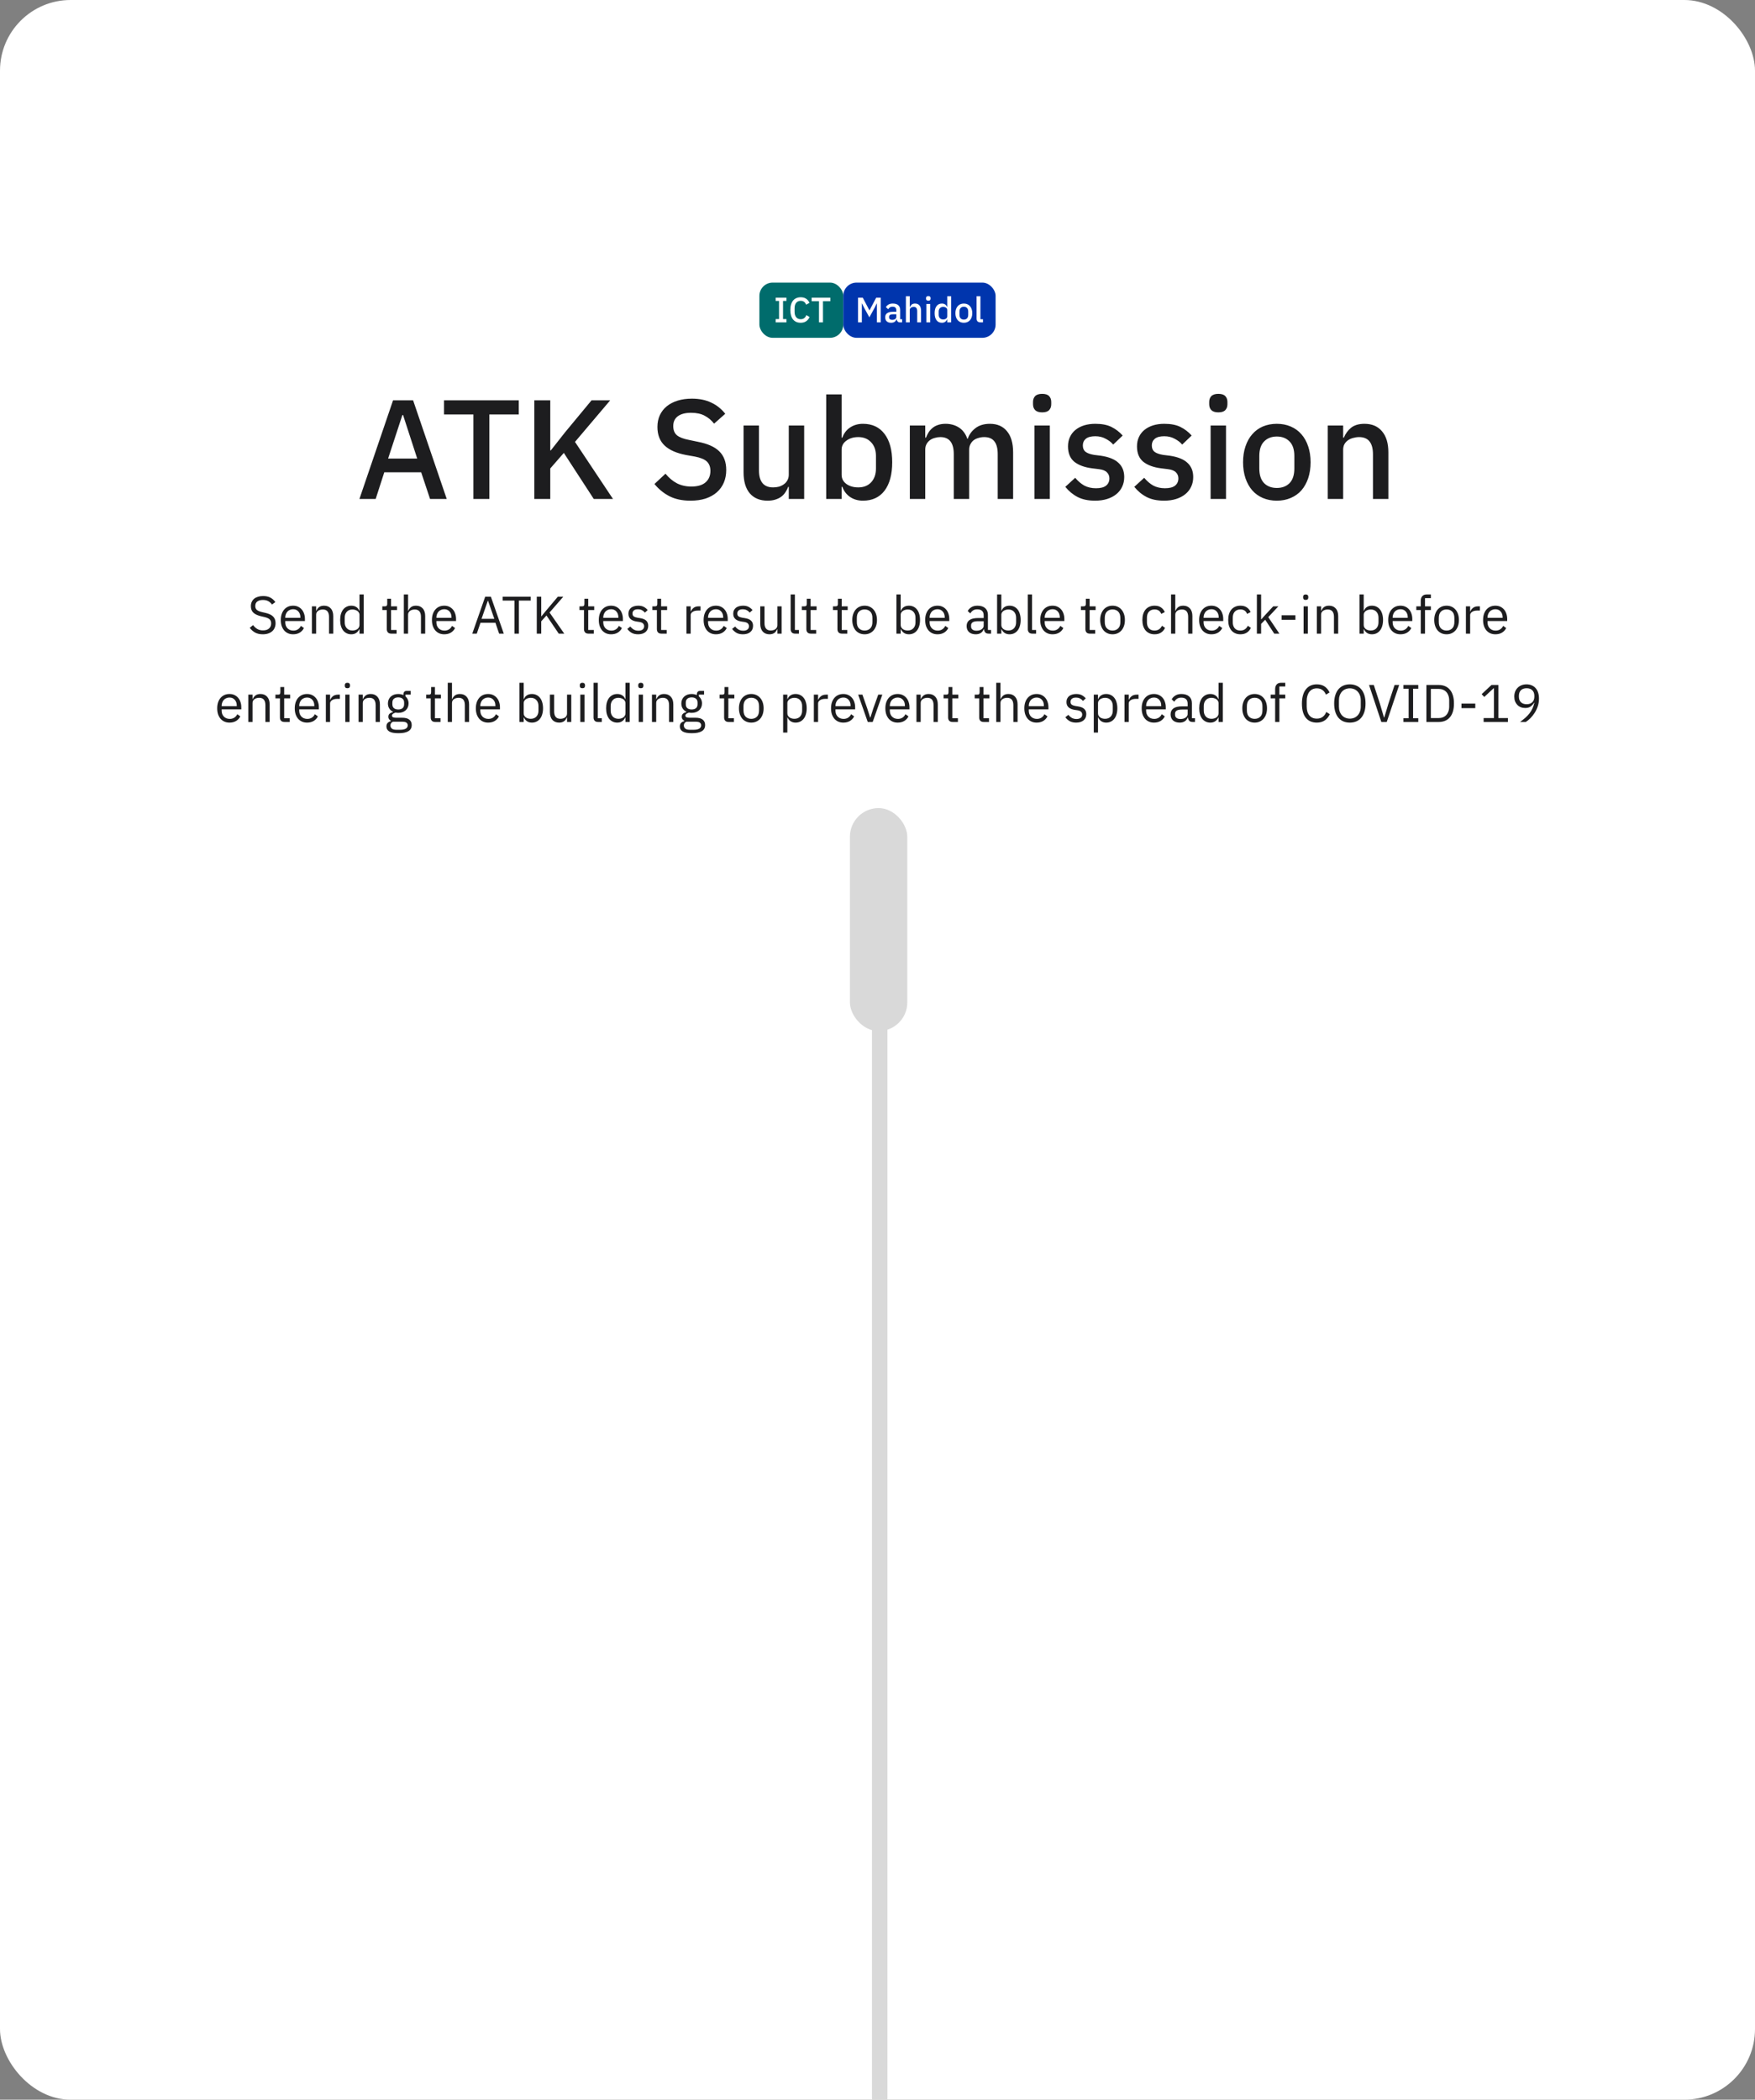 <svg width="795" height="951" viewBox="0 0 795 951" fill="none" xmlns="http://www.w3.org/2000/svg">
<rect x="0" y="0" width="795" height="951" fill="#808080" stroke="none"/>
<rect width="795" height="951" rx="32" fill="white"/>
<path d="M119.069 287.288C117.709 287.288 116.549 287.032 115.589 286.52C114.629 285.992 113.813 285.272 113.141 284.36L114.629 283.112C115.221 283.896 115.877 284.496 116.597 284.912C117.317 285.312 118.165 285.512 119.141 285.512C120.341 285.512 121.253 285.224 121.877 284.648C122.517 284.072 122.837 283.304 122.837 282.344C122.837 281.544 122.597 280.928 122.117 280.496C121.637 280.064 120.845 279.72 119.741 279.464L118.373 279.152C116.837 278.8 115.661 278.272 114.845 277.568C114.045 276.848 113.645 275.84 113.645 274.544C113.645 273.808 113.781 273.152 114.053 272.576C114.325 272 114.701 271.52 115.181 271.136C115.677 270.752 116.261 270.464 116.933 270.272C117.621 270.064 118.373 269.96 119.189 269.96C120.453 269.96 121.533 270.192 122.429 270.656C123.341 271.12 124.109 271.8 124.733 272.696L123.221 273.8C122.757 273.16 122.197 272.656 121.541 272.288C120.885 271.92 120.069 271.736 119.093 271.736C118.021 271.736 117.173 271.968 116.549 272.432C115.941 272.88 115.637 273.56 115.637 274.472C115.637 275.272 115.893 275.88 116.405 276.296C116.933 276.696 117.725 277.016 118.781 277.256L120.149 277.568C121.797 277.936 122.989 278.496 123.725 279.248C124.461 280 124.829 281 124.829 282.248C124.829 283.016 124.693 283.712 124.421 284.336C124.165 284.96 123.789 285.488 123.293 285.92C122.797 286.352 122.189 286.688 121.469 286.928C120.765 287.168 119.965 287.288 119.069 287.288ZM132.774 287.288C131.926 287.288 131.158 287.136 130.47 286.832C129.798 286.528 129.214 286.096 128.718 285.536C128.238 284.96 127.862 284.28 127.59 283.496C127.334 282.696 127.206 281.8 127.206 280.808C127.206 279.832 127.334 278.944 127.59 278.144C127.862 277.344 128.238 276.664 128.718 276.104C129.214 275.528 129.798 275.088 130.47 274.784C131.158 274.48 131.926 274.328 132.774 274.328C133.606 274.328 134.35 274.48 135.006 274.784C135.662 275.088 136.222 275.512 136.686 276.056C137.15 276.584 137.502 277.216 137.742 277.952C137.998 278.688 138.126 279.496 138.126 280.376V281.288H129.222V281.864C129.222 282.392 129.302 282.888 129.462 283.352C129.638 283.8 129.878 284.192 130.182 284.528C130.502 284.864 130.886 285.128 131.334 285.32C131.798 285.512 132.318 285.608 132.894 285.608C133.678 285.608 134.358 285.424 134.934 285.056C135.526 284.688 135.982 284.16 136.302 283.472L137.67 284.456C137.27 285.304 136.646 285.992 135.798 286.52C134.95 287.032 133.942 287.288 132.774 287.288ZM132.774 275.936C132.246 275.936 131.766 276.032 131.334 276.224C130.902 276.4 130.526 276.656 130.206 276.992C129.902 277.328 129.662 277.728 129.486 278.192C129.31 278.64 129.222 279.136 129.222 279.68V279.848H136.062V279.584C136.062 278.48 135.758 277.6 135.15 276.944C134.558 276.272 133.766 275.936 132.774 275.936ZM141.29 287V274.616H143.21V276.632H143.306C143.61 275.928 144.034 275.368 144.578 274.952C145.138 274.536 145.882 274.328 146.81 274.328C148.09 274.328 149.098 274.744 149.834 275.576C150.586 276.392 150.962 277.552 150.962 279.056V287H149.042V279.392C149.042 277.168 148.106 276.056 146.234 276.056C145.85 276.056 145.474 276.104 145.106 276.2C144.754 276.296 144.434 276.44 144.146 276.632C143.858 276.824 143.626 277.072 143.45 277.376C143.29 277.664 143.21 278.008 143.21 278.408V287H141.29ZM162.851 284.984H162.755C162.003 286.52 160.795 287.288 159.131 287.288C158.363 287.288 157.667 287.136 157.043 286.832C156.419 286.528 155.883 286.096 155.435 285.536C155.003 284.976 154.667 284.296 154.427 283.496C154.203 282.696 154.091 281.8 154.091 280.808C154.091 279.816 154.203 278.92 154.427 278.12C154.667 277.32 155.003 276.64 155.435 276.08C155.883 275.52 156.419 275.088 157.043 274.784C157.667 274.48 158.363 274.328 159.131 274.328C159.995 274.328 160.731 274.52 161.339 274.904C161.963 275.272 162.435 275.848 162.755 276.632H162.851V269.24H164.771V287H162.851V284.984ZM159.659 285.56C160.091 285.56 160.499 285.504 160.883 285.392C161.283 285.28 161.627 285.12 161.915 284.912C162.203 284.688 162.427 284.424 162.587 284.12C162.763 283.8 162.851 283.44 162.851 283.04V278.432C162.851 278.096 162.763 277.784 162.587 277.496C162.427 277.192 162.203 276.936 161.915 276.728C161.627 276.52 161.283 276.36 160.883 276.248C160.499 276.12 160.091 276.056 159.659 276.056C158.571 276.056 157.715 276.4 157.091 277.088C156.467 277.76 156.155 278.648 156.155 279.752V281.864C156.155 282.968 156.467 283.864 157.091 284.552C157.715 285.224 158.571 285.56 159.659 285.56ZM177.26 287C176.588 287 176.076 286.816 175.724 286.448C175.388 286.064 175.22 285.568 175.22 284.96V276.296H173.18V274.616H174.332C174.748 274.616 175.028 274.536 175.172 274.376C175.332 274.2 175.412 273.904 175.412 273.488V271.184H177.14V274.616H179.852V276.296H177.14V285.32H179.66V287H177.26ZM182.938 269.24H184.858V276.632H184.954C185.258 275.928 185.682 275.368 186.226 274.952C186.786 274.536 187.53 274.328 188.458 274.328C189.738 274.328 190.746 274.744 191.482 275.576C192.234 276.392 192.61 277.552 192.61 279.056V287H190.69V279.392C190.69 277.168 189.754 276.056 187.882 276.056C187.498 276.056 187.122 276.104 186.754 276.2C186.402 276.296 186.082 276.44 185.794 276.632C185.506 276.824 185.274 277.072 185.098 277.376C184.938 277.664 184.858 278.008 184.858 278.408V287H182.938V269.24ZM201.235 287.288C200.387 287.288 199.619 287.136 198.931 286.832C198.259 286.528 197.675 286.096 197.179 285.536C196.699 284.96 196.323 284.28 196.051 283.496C195.795 282.696 195.667 281.8 195.667 280.808C195.667 279.832 195.795 278.944 196.051 278.144C196.323 277.344 196.699 276.664 197.179 276.104C197.675 275.528 198.259 275.088 198.931 274.784C199.619 274.48 200.387 274.328 201.235 274.328C202.067 274.328 202.811 274.48 203.467 274.784C204.123 275.088 204.683 275.512 205.147 276.056C205.611 276.584 205.963 277.216 206.203 277.952C206.459 278.688 206.587 279.496 206.587 280.376V281.288H197.683V281.864C197.683 282.392 197.763 282.888 197.923 283.352C198.099 283.8 198.339 284.192 198.643 284.528C198.963 284.864 199.347 285.128 199.795 285.32C200.259 285.512 200.779 285.608 201.355 285.608C202.139 285.608 202.819 285.424 203.395 285.056C203.987 284.688 204.443 284.16 204.763 283.472L206.131 284.456C205.731 285.304 205.107 285.992 204.259 286.52C203.411 287.032 202.403 287.288 201.235 287.288ZM201.235 275.936C200.707 275.936 200.227 276.032 199.795 276.224C199.363 276.4 198.987 276.656 198.667 276.992C198.363 277.328 198.123 277.728 197.947 278.192C197.771 278.64 197.683 279.136 197.683 279.68V279.848H204.523V279.584C204.523 278.48 204.219 277.6 203.611 276.944C203.019 276.272 202.227 275.936 201.235 275.936ZM226.103 287L224.423 282.056H217.655L215.975 287H213.935L219.791 270.248H222.359L228.215 287H226.103ZM221.087 272.12H220.967L218.135 280.28H223.919L221.087 272.12ZM235.06 272.024V287H233.044V272.024H227.716V270.248H240.388V272.024H235.06ZM247.546 278.768L245.17 281.408V287H243.154V270.248H245.17V279.152H245.242L247.642 276.248L252.706 270.248H255.178L248.938 277.424L255.61 287H253.114L247.546 278.768ZM266.581 287C265.909 287 265.397 286.816 265.045 286.448C264.709 286.064 264.541 285.568 264.541 284.96V276.296H262.501V274.616H263.653C264.069 274.616 264.349 274.536 264.493 274.376C264.653 274.2 264.733 273.904 264.733 273.488V271.184H266.461V274.616H269.173V276.296H266.461V285.32H268.981V287H266.581ZM276.821 287.288C275.973 287.288 275.205 287.136 274.517 286.832C273.845 286.528 273.261 286.096 272.765 285.536C272.285 284.96 271.909 284.28 271.637 283.496C271.381 282.696 271.253 281.8 271.253 280.808C271.253 279.832 271.381 278.944 271.637 278.144C271.909 277.344 272.285 276.664 272.765 276.104C273.261 275.528 273.845 275.088 274.517 274.784C275.205 274.48 275.973 274.328 276.821 274.328C277.653 274.328 278.397 274.48 279.053 274.784C279.709 275.088 280.269 275.512 280.733 276.056C281.197 276.584 281.549 277.216 281.789 277.952C282.045 278.688 282.173 279.496 282.173 280.376V281.288H273.269V281.864C273.269 282.392 273.349 282.888 273.509 283.352C273.685 283.8 273.925 284.192 274.229 284.528C274.549 284.864 274.933 285.128 275.381 285.32C275.845 285.512 276.365 285.608 276.941 285.608C277.725 285.608 278.405 285.424 278.981 285.056C279.573 284.688 280.029 284.16 280.349 283.472L281.717 284.456C281.317 285.304 280.693 285.992 279.845 286.52C278.997 287.032 277.989 287.288 276.821 287.288ZM276.821 275.936C276.293 275.936 275.813 276.032 275.381 276.224C274.949 276.4 274.573 276.656 274.253 276.992C273.949 277.328 273.709 277.728 273.533 278.192C273.357 278.64 273.269 279.136 273.269 279.68V279.848H280.109V279.584C280.109 278.48 279.805 277.6 279.197 276.944C278.605 276.272 277.813 275.936 276.821 275.936ZM289.057 287.288C287.905 287.288 286.937 287.072 286.153 286.64C285.385 286.192 284.721 285.6 284.161 284.864L285.529 283.76C286.009 284.368 286.545 284.84 287.137 285.176C287.729 285.496 288.417 285.656 289.201 285.656C290.017 285.656 290.649 285.48 291.097 285.128C291.561 284.776 291.793 284.28 291.793 283.64C291.793 283.16 291.633 282.752 291.313 282.416C291.009 282.064 290.449 281.824 289.633 281.696L288.649 281.552C288.073 281.472 287.545 281.352 287.065 281.192C286.585 281.016 286.161 280.792 285.793 280.52C285.441 280.232 285.161 279.88 284.953 279.464C284.761 279.048 284.665 278.552 284.665 277.976C284.665 277.368 284.777 276.84 285.001 276.392C285.225 275.928 285.529 275.544 285.913 275.24C286.313 274.936 286.785 274.712 287.329 274.568C287.873 274.408 288.457 274.328 289.081 274.328C290.089 274.328 290.929 274.504 291.601 274.856C292.289 275.208 292.889 275.696 293.401 276.32L292.129 277.472C291.857 277.088 291.457 276.744 290.929 276.44C290.401 276.12 289.737 275.96 288.937 275.96C288.137 275.96 287.529 276.136 287.113 276.488C286.713 276.824 286.513 277.288 286.513 277.88C286.513 278.488 286.713 278.928 287.113 279.2C287.529 279.472 288.121 279.672 288.889 279.8L289.849 279.944C291.225 280.152 292.201 280.552 292.777 281.144C293.353 281.72 293.641 282.48 293.641 283.424C293.641 284.624 293.233 285.568 292.417 286.256C291.601 286.944 290.481 287.288 289.057 287.288ZM299.604 287C298.932 287 298.42 286.816 298.068 286.448C297.732 286.064 297.564 285.568 297.564 284.96V276.296H295.524V274.616H296.676C297.092 274.616 297.372 274.536 297.516 274.376C297.676 274.2 297.756 273.904 297.756 273.488V271.184H299.484V274.616H302.196V276.296H299.484V285.32H302.004V287H299.604ZM310.954 287V274.616H312.874V276.896H312.994C313.218 276.304 313.618 275.776 314.194 275.312C314.77 274.848 315.562 274.616 316.57 274.616H317.314V276.536H316.186C315.146 276.536 314.33 276.736 313.738 277.136C313.162 277.52 312.874 278.008 312.874 278.6V287H310.954ZM324.305 287.288C323.457 287.288 322.689 287.136 322.001 286.832C321.329 286.528 320.745 286.096 320.249 285.536C319.769 284.96 319.393 284.28 319.121 283.496C318.865 282.696 318.737 281.8 318.737 280.808C318.737 279.832 318.865 278.944 319.121 278.144C319.393 277.344 319.769 276.664 320.249 276.104C320.745 275.528 321.329 275.088 322.001 274.784C322.689 274.48 323.457 274.328 324.305 274.328C325.137 274.328 325.881 274.48 326.537 274.784C327.193 275.088 327.753 275.512 328.217 276.056C328.681 276.584 329.033 277.216 329.273 277.952C329.529 278.688 329.657 279.496 329.657 280.376V281.288H320.753V281.864C320.753 282.392 320.833 282.888 320.993 283.352C321.169 283.8 321.409 284.192 321.713 284.528C322.033 284.864 322.417 285.128 322.865 285.32C323.329 285.512 323.849 285.608 324.425 285.608C325.209 285.608 325.889 285.424 326.465 285.056C327.057 284.688 327.513 284.16 327.833 283.472L329.201 284.456C328.801 285.304 328.177 285.992 327.329 286.52C326.481 287.032 325.473 287.288 324.305 287.288ZM324.305 275.936C323.777 275.936 323.297 276.032 322.865 276.224C322.433 276.4 322.057 276.656 321.737 276.992C321.433 277.328 321.193 277.728 321.017 278.192C320.841 278.64 320.753 279.136 320.753 279.68V279.848H327.593V279.584C327.593 278.48 327.289 277.6 326.681 276.944C326.089 276.272 325.297 275.936 324.305 275.936ZM336.541 287.288C335.389 287.288 334.421 287.072 333.637 286.64C332.869 286.192 332.205 285.6 331.645 284.864L333.013 283.76C333.493 284.368 334.029 284.84 334.621 285.176C335.213 285.496 335.901 285.656 336.685 285.656C337.501 285.656 338.133 285.48 338.581 285.128C339.045 284.776 339.277 284.28 339.277 283.64C339.277 283.16 339.117 282.752 338.797 282.416C338.493 282.064 337.933 281.824 337.117 281.696L336.133 281.552C335.557 281.472 335.029 281.352 334.549 281.192C334.069 281.016 333.645 280.792 333.277 280.52C332.925 280.232 332.645 279.88 332.437 279.464C332.245 279.048 332.149 278.552 332.149 277.976C332.149 277.368 332.261 276.84 332.485 276.392C332.709 275.928 333.013 275.544 333.397 275.24C333.797 274.936 334.269 274.712 334.813 274.568C335.357 274.408 335.941 274.328 336.565 274.328C337.573 274.328 338.413 274.504 339.085 274.856C339.773 275.208 340.373 275.696 340.885 276.32L339.613 277.472C339.341 277.088 338.941 276.744 338.413 276.44C337.885 276.12 337.221 275.96 336.421 275.96C335.621 275.96 335.013 276.136 334.597 276.488C334.197 276.824 333.997 277.288 333.997 277.88C333.997 278.488 334.197 278.928 334.597 279.2C335.013 279.472 335.605 279.672 336.373 279.8L337.333 279.944C338.709 280.152 339.685 280.552 340.261 281.144C340.837 281.72 341.125 282.48 341.125 283.424C341.125 284.624 340.717 285.568 339.901 286.256C339.085 286.944 337.965 287.288 336.541 287.288ZM352.149 284.984H352.053C351.925 285.272 351.765 285.56 351.573 285.848C351.397 286.12 351.173 286.368 350.901 286.592C350.629 286.8 350.301 286.968 349.917 287.096C349.533 287.224 349.085 287.288 348.573 287.288C347.293 287.288 346.277 286.88 345.525 286.064C344.773 285.232 344.397 284.064 344.397 282.56V274.616H346.317V282.224C346.317 284.448 347.261 285.56 349.149 285.56C349.533 285.56 349.901 285.512 350.253 285.416C350.621 285.32 350.941 285.176 351.213 284.984C351.501 284.792 351.725 284.552 351.885 284.264C352.061 283.96 352.149 283.6 352.149 283.184V274.616H354.069V287H352.149V284.984ZM360.197 287C359.525 287 359.013 286.816 358.661 286.448C358.325 286.064 358.157 285.584 358.157 285.008V269.24H360.077V285.32H361.901V287H360.197ZM367.315 287C366.643 287 366.131 286.816 365.779 286.448C365.443 286.064 365.275 285.568 365.275 284.96V276.296H363.235V274.616H364.387C364.803 274.616 365.083 274.536 365.227 274.376C365.387 274.2 365.467 273.904 365.467 273.488V271.184H367.195V274.616H369.907V276.296H367.195V285.32H369.715V287H367.315ZM381.401 287C380.729 287 380.217 286.816 379.865 286.448C379.529 286.064 379.361 285.568 379.361 284.96V276.296H377.321V274.616H378.473C378.889 274.616 379.169 274.536 379.313 274.376C379.473 274.2 379.553 273.904 379.553 273.488V271.184H381.281V274.616H383.993V276.296H381.281V285.32H383.801V287H381.401ZM391.665 287.288C390.833 287.288 390.073 287.136 389.385 286.832C388.697 286.528 388.105 286.096 387.609 285.536C387.129 284.96 386.753 284.28 386.481 283.496C386.209 282.696 386.073 281.8 386.073 280.808C386.073 279.832 386.209 278.944 386.481 278.144C386.753 277.344 387.129 276.664 387.609 276.104C388.105 275.528 388.697 275.088 389.385 274.784C390.073 274.48 390.833 274.328 391.665 274.328C392.497 274.328 393.249 274.48 393.921 274.784C394.609 275.088 395.201 275.528 395.697 276.104C396.193 276.664 396.577 277.344 396.849 278.144C397.121 278.944 397.257 279.832 397.257 280.808C397.257 281.8 397.121 282.696 396.849 283.496C396.577 284.28 396.193 284.96 395.697 285.536C395.201 286.096 394.609 286.528 393.921 286.832C393.249 287.136 392.497 287.288 391.665 287.288ZM391.665 285.584C392.705 285.584 393.553 285.264 394.209 284.624C394.865 283.984 395.193 283.008 395.193 281.696V279.92C395.193 278.608 394.865 277.632 394.209 276.992C393.553 276.352 392.705 276.032 391.665 276.032C390.625 276.032 389.777 276.352 389.121 276.992C388.465 277.632 388.137 278.608 388.137 279.92V281.696C388.137 283.008 388.465 283.984 389.121 284.624C389.777 285.264 390.625 285.584 391.665 285.584ZM406.087 269.24H408.007V276.632H408.103C408.423 275.848 408.887 275.272 409.495 274.904C410.119 274.52 410.863 274.328 411.727 274.328C412.495 274.328 413.191 274.48 413.815 274.784C414.439 275.088 414.967 275.52 415.399 276.08C415.847 276.64 416.183 277.32 416.407 278.12C416.647 278.92 416.767 279.816 416.767 280.808C416.767 281.8 416.647 282.696 416.407 283.496C416.183 284.296 415.847 284.976 415.399 285.536C414.967 286.096 414.439 286.528 413.815 286.832C413.191 287.136 412.495 287.288 411.727 287.288C410.047 287.288 408.839 286.52 408.103 284.984H408.007V287H406.087V269.24ZM411.199 285.56C412.287 285.56 413.143 285.224 413.767 284.552C414.391 283.864 414.703 282.968 414.703 281.864V279.752C414.703 278.648 414.391 277.76 413.767 277.088C413.143 276.4 412.287 276.056 411.199 276.056C410.767 276.056 410.351 276.12 409.951 276.248C409.567 276.36 409.231 276.52 408.943 276.728C408.655 276.936 408.423 277.192 408.247 277.496C408.087 277.784 408.007 278.096 408.007 278.432V283.04C408.007 283.44 408.087 283.8 408.247 284.12C408.423 284.424 408.655 284.688 408.943 284.912C409.231 285.12 409.567 285.28 409.951 285.392C410.351 285.504 410.767 285.56 411.199 285.56ZM424.665 287.288C423.817 287.288 423.049 287.136 422.361 286.832C421.689 286.528 421.105 286.096 420.609 285.536C420.129 284.96 419.753 284.28 419.481 283.496C419.225 282.696 419.097 281.8 419.097 280.808C419.097 279.832 419.225 278.944 419.481 278.144C419.753 277.344 420.129 276.664 420.609 276.104C421.105 275.528 421.689 275.088 422.361 274.784C423.049 274.48 423.817 274.328 424.665 274.328C425.497 274.328 426.241 274.48 426.897 274.784C427.553 275.088 428.113 275.512 428.577 276.056C429.041 276.584 429.393 277.216 429.633 277.952C429.889 278.688 430.017 279.496 430.017 280.376V281.288H421.113V281.864C421.113 282.392 421.193 282.888 421.353 283.352C421.529 283.8 421.769 284.192 422.073 284.528C422.393 284.864 422.777 285.128 423.225 285.32C423.689 285.512 424.209 285.608 424.785 285.608C425.569 285.608 426.249 285.424 426.825 285.056C427.417 284.688 427.873 284.16 428.193 283.472L429.561 284.456C429.161 285.304 428.537 285.992 427.689 286.52C426.841 287.032 425.833 287.288 424.665 287.288ZM424.665 275.936C424.137 275.936 423.657 276.032 423.225 276.224C422.793 276.4 422.417 276.656 422.097 276.992C421.793 277.328 421.553 277.728 421.377 278.192C421.201 278.64 421.113 279.136 421.113 279.68V279.848H427.953V279.584C427.953 278.48 427.649 277.6 427.041 276.944C426.449 276.272 425.657 275.936 424.665 275.936ZM447.853 287C447.133 287 446.613 286.808 446.293 286.424C445.989 286.04 445.797 285.56 445.717 284.984H445.597C445.325 285.752 444.877 286.328 444.253 286.712C443.629 287.096 442.885 287.288 442.021 287.288C440.709 287.288 439.685 286.952 438.949 286.28C438.229 285.608 437.869 284.696 437.869 283.544C437.869 282.376 438.293 281.48 439.141 280.856C440.005 280.232 441.341 279.92 443.148 279.92H445.597V278.696C445.597 277.816 445.357 277.144 444.877 276.68C444.397 276.216 443.661 275.984 442.669 275.984C441.917 275.984 441.285 276.152 440.773 276.488C440.277 276.824 439.861 277.272 439.525 277.832L438.373 276.752C438.709 276.08 439.245 275.512 439.98 275.048C440.717 274.568 441.645 274.328 442.765 274.328C444.269 274.328 445.437 274.696 446.269 275.432C447.101 276.168 447.517 277.192 447.517 278.504V285.32H448.932V287H447.853ZM442.333 285.656C442.813 285.656 443.253 285.6 443.653 285.488C444.053 285.376 444.397 285.216 444.685 285.008C444.973 284.8 445.197 284.56 445.357 284.288C445.517 284.016 445.597 283.72 445.597 283.4V281.36H443.053C441.949 281.36 441.141 281.52 440.629 281.84C440.133 282.16 439.885 282.624 439.885 283.232V283.736C439.885 284.344 440.101 284.816 440.533 285.152C440.981 285.488 441.581 285.656 442.333 285.656ZM451.673 269.24H453.593V276.632H453.689C454.009 275.848 454.473 275.272 455.081 274.904C455.705 274.52 456.449 274.328 457.313 274.328C458.081 274.328 458.777 274.48 459.401 274.784C460.025 275.088 460.553 275.52 460.985 276.08C461.433 276.64 461.769 277.32 461.993 278.12C462.233 278.92 462.353 279.816 462.353 280.808C462.353 281.8 462.233 282.696 461.993 283.496C461.769 284.296 461.433 284.976 460.985 285.536C460.553 286.096 460.025 286.528 459.401 286.832C458.777 287.136 458.081 287.288 457.313 287.288C455.633 287.288 454.425 286.52 453.689 284.984H453.593V287H451.673V269.24ZM456.785 285.56C457.873 285.56 458.729 285.224 459.353 284.552C459.977 283.864 460.289 282.968 460.289 281.864V279.752C460.289 278.648 459.977 277.76 459.353 277.088C458.729 276.4 457.873 276.056 456.785 276.056C456.353 276.056 455.937 276.12 455.537 276.248C455.153 276.36 454.817 276.52 454.529 276.728C454.241 276.936 454.009 277.192 453.833 277.496C453.673 277.784 453.593 278.096 453.593 278.432V283.04C453.593 283.44 453.673 283.8 453.833 284.12C454.009 284.424 454.241 284.688 454.529 284.912C454.817 285.12 455.153 285.28 455.537 285.392C455.937 285.504 456.353 285.56 456.785 285.56ZM467.635 287C466.963 287 466.451 286.816 466.099 286.448C465.763 286.064 465.595 285.584 465.595 285.008V269.24H467.515V285.32H469.339V287H467.635ZM476.79 287.288C475.942 287.288 475.174 287.136 474.486 286.832C473.814 286.528 473.23 286.096 472.734 285.536C472.254 284.96 471.878 284.28 471.606 283.496C471.35 282.696 471.222 281.8 471.222 280.808C471.222 279.832 471.35 278.944 471.606 278.144C471.878 277.344 472.254 276.664 472.734 276.104C473.23 275.528 473.814 275.088 474.486 274.784C475.174 274.48 475.942 274.328 476.79 274.328C477.622 274.328 478.366 274.48 479.022 274.784C479.678 275.088 480.238 275.512 480.702 276.056C481.166 276.584 481.518 277.216 481.758 277.952C482.014 278.688 482.142 279.496 482.142 280.376V281.288H473.238V281.864C473.238 282.392 473.318 282.888 473.478 283.352C473.654 283.8 473.894 284.192 474.198 284.528C474.518 284.864 474.902 285.128 475.35 285.32C475.814 285.512 476.334 285.608 476.91 285.608C477.694 285.608 478.374 285.424 478.95 285.056C479.542 284.688 479.998 284.16 480.318 283.472L481.686 284.456C481.286 285.304 480.662 285.992 479.814 286.52C478.966 287.032 477.958 287.288 476.79 287.288ZM476.79 275.936C476.262 275.936 475.782 276.032 475.35 276.224C474.918 276.4 474.542 276.656 474.222 276.992C473.918 277.328 473.678 277.728 473.502 278.192C473.326 278.64 473.238 279.136 473.238 279.68V279.848H480.078V279.584C480.078 278.48 479.774 277.6 479.166 276.944C478.574 276.272 477.782 275.936 476.79 275.936ZM493.714 287C493.042 287 492.53 286.816 492.178 286.448C491.842 286.064 491.674 285.568 491.674 284.96V276.296H489.634V274.616H490.786C491.202 274.616 491.482 274.536 491.626 274.376C491.786 274.2 491.866 273.904 491.866 273.488V271.184H493.594V274.616H496.306V276.296H493.594V285.32H496.114V287H493.714ZM503.978 287.288C503.146 287.288 502.386 287.136 501.698 286.832C501.01 286.528 500.418 286.096 499.922 285.536C499.442 284.96 499.066 284.28 498.794 283.496C498.522 282.696 498.386 281.8 498.386 280.808C498.386 279.832 498.522 278.944 498.794 278.144C499.066 277.344 499.442 276.664 499.922 276.104C500.418 275.528 501.01 275.088 501.698 274.784C502.386 274.48 503.146 274.328 503.978 274.328C504.81 274.328 505.562 274.48 506.234 274.784C506.922 275.088 507.514 275.528 508.01 276.104C508.506 276.664 508.89 277.344 509.162 278.144C509.434 278.944 509.57 279.832 509.57 280.808C509.57 281.8 509.434 282.696 509.162 283.496C508.89 284.28 508.506 284.96 508.01 285.536C507.514 286.096 506.922 286.528 506.234 286.832C505.562 287.136 504.81 287.288 503.978 287.288ZM503.978 285.584C505.018 285.584 505.866 285.264 506.522 284.624C507.178 283.984 507.506 283.008 507.506 281.696V279.92C507.506 278.608 507.178 277.632 506.522 276.992C505.866 276.352 505.018 276.032 503.978 276.032C502.938 276.032 502.09 276.352 501.434 276.992C500.778 277.632 500.45 278.608 500.45 279.92V281.696C500.45 283.008 500.778 283.984 501.434 284.624C502.09 285.264 502.938 285.584 503.978 285.584ZM523.007 287.288C522.143 287.288 521.367 287.136 520.679 286.832C519.991 286.528 519.407 286.096 518.927 285.536C518.463 284.976 518.103 284.296 517.847 283.496C517.607 282.696 517.487 281.8 517.487 280.808C517.487 279.816 517.607 278.92 517.847 278.12C518.103 277.32 518.463 276.64 518.927 276.08C519.407 275.52 519.991 275.088 520.679 274.784C521.367 274.48 522.143 274.328 523.007 274.328C524.239 274.328 525.223 274.6 525.959 275.144C526.711 275.672 527.271 276.368 527.639 277.232L526.031 278.048C525.807 277.408 525.439 276.912 524.927 276.56C524.415 276.208 523.775 276.032 523.007 276.032C522.431 276.032 521.927 276.128 521.495 276.32C521.063 276.496 520.703 276.752 520.415 277.088C520.127 277.408 519.911 277.8 519.767 278.264C519.623 278.712 519.551 279.208 519.551 279.752V281.864C519.551 282.952 519.839 283.848 520.415 284.552C521.007 285.24 521.871 285.584 523.007 285.584C524.559 285.584 525.679 284.864 526.367 283.424L527.759 284.36C527.359 285.256 526.759 285.968 525.959 286.496C525.175 287.024 524.191 287.288 523.007 287.288ZM530.47 269.24H532.39V276.632H532.486C532.79 275.928 533.214 275.368 533.758 274.952C534.318 274.536 535.062 274.328 535.99 274.328C537.27 274.328 538.278 274.744 539.014 275.576C539.766 276.392 540.142 277.552 540.142 279.056V287H538.222V279.392C538.222 277.168 537.286 276.056 535.414 276.056C535.03 276.056 534.654 276.104 534.286 276.2C533.934 276.296 533.614 276.44 533.326 276.632C533.038 276.824 532.806 277.072 532.63 277.376C532.47 277.664 532.39 278.008 532.39 278.408V287H530.47V269.24ZM548.766 287.288C547.918 287.288 547.15 287.136 546.462 286.832C545.79 286.528 545.206 286.096 544.71 285.536C544.23 284.96 543.854 284.28 543.582 283.496C543.326 282.696 543.198 281.8 543.198 280.808C543.198 279.832 543.326 278.944 543.582 278.144C543.854 277.344 544.23 276.664 544.71 276.104C545.206 275.528 545.79 275.088 546.462 274.784C547.15 274.48 547.918 274.328 548.766 274.328C549.598 274.328 550.342 274.48 550.998 274.784C551.654 275.088 552.214 275.512 552.678 276.056C553.142 276.584 553.494 277.216 553.734 277.952C553.99 278.688 554.118 279.496 554.118 280.376V281.288H545.214V281.864C545.214 282.392 545.294 282.888 545.454 283.352C545.63 283.8 545.87 284.192 546.174 284.528C546.494 284.864 546.878 285.128 547.326 285.32C547.79 285.512 548.31 285.608 548.886 285.608C549.67 285.608 550.35 285.424 550.926 285.056C551.518 284.688 551.974 284.16 552.294 283.472L553.662 284.456C553.262 285.304 552.638 285.992 551.79 286.52C550.942 287.032 549.934 287.288 548.766 287.288ZM548.766 275.936C548.238 275.936 547.758 276.032 547.326 276.224C546.894 276.4 546.518 276.656 546.198 276.992C545.894 277.328 545.654 277.728 545.478 278.192C545.302 278.64 545.214 279.136 545.214 279.68V279.848H552.054V279.584C552.054 278.48 551.75 277.6 551.142 276.944C550.55 276.272 549.758 275.936 548.766 275.936ZM561.89 287.288C561.026 287.288 560.25 287.136 559.562 286.832C558.874 286.528 558.29 286.096 557.81 285.536C557.346 284.976 556.986 284.296 556.73 283.496C556.49 282.696 556.37 281.8 556.37 280.808C556.37 279.816 556.49 278.92 556.73 278.12C556.986 277.32 557.346 276.64 557.81 276.08C558.29 275.52 558.874 275.088 559.562 274.784C560.25 274.48 561.026 274.328 561.89 274.328C563.122 274.328 564.106 274.6 564.842 275.144C565.594 275.672 566.154 276.368 566.522 277.232L564.914 278.048C564.69 277.408 564.322 276.912 563.81 276.56C563.298 276.208 562.658 276.032 561.89 276.032C561.314 276.032 560.81 276.128 560.378 276.32C559.946 276.496 559.586 276.752 559.298 277.088C559.01 277.408 558.794 277.8 558.65 278.264C558.506 278.712 558.434 279.208 558.434 279.752V281.864C558.434 282.952 558.722 283.848 559.298 284.552C559.89 285.24 560.754 285.584 561.89 285.584C563.442 285.584 564.562 284.864 565.25 283.424L566.642 284.36C566.242 285.256 565.642 285.968 564.842 286.496C564.058 287.024 563.074 287.288 561.89 287.288ZM569.353 269.24H571.273V280.496H571.369L573.265 278.384L576.769 274.616H579.097L574.513 279.512L579.553 287H577.225L573.121 280.688L571.273 282.584V287H569.353V269.24ZM580.547 280.736V278.672H586.811V280.736H580.547ZM591.477 271.712C591.061 271.712 590.757 271.616 590.565 271.424C590.389 271.216 590.301 270.952 590.301 270.632V270.32C590.301 270 590.389 269.744 590.565 269.552C590.757 269.344 591.061 269.24 591.477 269.24C591.893 269.24 592.189 269.344 592.365 269.552C592.557 269.744 592.653 270 592.653 270.32V270.632C592.653 270.952 592.557 271.216 592.365 271.424C592.189 271.616 591.893 271.712 591.477 271.712ZM590.517 274.616H592.437V287H590.517V274.616ZM596.517 287V274.616H598.437V276.632H598.533C598.837 275.928 599.261 275.368 599.805 274.952C600.365 274.536 601.109 274.328 602.037 274.328C603.317 274.328 604.325 274.744 605.061 275.576C605.813 276.392 606.189 277.552 606.189 279.056V287H604.269V279.392C604.269 277.168 603.333 276.056 601.461 276.056C601.077 276.056 600.701 276.104 600.333 276.2C599.981 276.296 599.661 276.44 599.373 276.632C599.085 276.824 598.853 277.072 598.677 277.376C598.517 277.664 598.437 278.008 598.437 278.408V287H596.517ZM615.829 269.24H617.749V276.632H617.845C618.165 275.848 618.629 275.272 619.237 274.904C619.861 274.52 620.605 274.328 621.469 274.328C622.237 274.328 622.933 274.48 623.557 274.784C624.181 275.088 624.709 275.52 625.141 276.08C625.589 276.64 625.925 277.32 626.149 278.12C626.389 278.92 626.509 279.816 626.509 280.808C626.509 281.8 626.389 282.696 626.149 283.496C625.925 284.296 625.589 284.976 625.141 285.536C624.709 286.096 624.181 286.528 623.557 286.832C622.933 287.136 622.237 287.288 621.469 287.288C619.789 287.288 618.581 286.52 617.845 284.984H617.749V287H615.829V269.24ZM620.941 285.56C622.029 285.56 622.885 285.224 623.509 284.552C624.133 283.864 624.445 282.968 624.445 281.864V279.752C624.445 278.648 624.133 277.76 623.509 277.088C622.885 276.4 622.029 276.056 620.941 276.056C620.509 276.056 620.093 276.12 619.693 276.248C619.309 276.36 618.973 276.52 618.685 276.728C618.397 276.936 618.165 277.192 617.989 277.496C617.829 277.784 617.749 278.096 617.749 278.432V283.04C617.749 283.44 617.829 283.8 617.989 284.12C618.165 284.424 618.397 284.688 618.685 284.912C618.973 285.12 619.309 285.28 619.693 285.392C620.093 285.504 620.509 285.56 620.941 285.56ZM634.407 287.288C633.559 287.288 632.791 287.136 632.103 286.832C631.431 286.528 630.847 286.096 630.351 285.536C629.871 284.96 629.495 284.28 629.223 283.496C628.967 282.696 628.839 281.8 628.839 280.808C628.839 279.832 628.967 278.944 629.223 278.144C629.495 277.344 629.871 276.664 630.351 276.104C630.847 275.528 631.431 275.088 632.103 274.784C632.791 274.48 633.559 274.328 634.407 274.328C635.239 274.328 635.983 274.48 636.639 274.784C637.295 275.088 637.855 275.512 638.319 276.056C638.783 276.584 639.135 277.216 639.375 277.952C639.631 278.688 639.759 279.496 639.759 280.376V281.288H630.855V281.864C630.855 282.392 630.935 282.888 631.095 283.352C631.271 283.8 631.511 284.192 631.815 284.528C632.135 284.864 632.519 285.128 632.967 285.32C633.431 285.512 633.951 285.608 634.527 285.608C635.311 285.608 635.991 285.424 636.567 285.056C637.159 284.688 637.615 284.16 637.935 283.472L639.303 284.456C638.903 285.304 638.279 285.992 637.431 286.52C636.583 287.032 635.575 287.288 634.407 287.288ZM634.407 275.936C633.879 275.936 633.399 276.032 632.967 276.224C632.535 276.4 632.159 276.656 631.839 276.992C631.535 277.328 631.295 277.728 631.119 278.192C630.943 278.64 630.855 279.136 630.855 279.68V279.848H637.695V279.584C637.695 278.48 637.391 277.6 636.783 276.944C636.191 276.272 635.399 275.936 634.407 275.936ZM643.595 276.296H641.579V274.616H643.595V272.12C643.595 271.256 643.819 270.56 644.267 270.032C644.715 269.504 645.395 269.24 646.307 269.24H648.179V270.92H645.515V274.616H648.179V276.296H645.515V287H643.595V276.296ZM655.29 287.288C654.458 287.288 653.698 287.136 653.01 286.832C652.322 286.528 651.73 286.096 651.234 285.536C650.754 284.96 650.378 284.28 650.106 283.496C649.834 282.696 649.698 281.8 649.698 280.808C649.698 279.832 649.834 278.944 650.106 278.144C650.378 277.344 650.754 276.664 651.234 276.104C651.73 275.528 652.322 275.088 653.01 274.784C653.698 274.48 654.458 274.328 655.29 274.328C656.122 274.328 656.874 274.48 657.546 274.784C658.234 275.088 658.826 275.528 659.322 276.104C659.818 276.664 660.202 277.344 660.474 278.144C660.746 278.944 660.882 279.832 660.882 280.808C660.882 281.8 660.746 282.696 660.474 283.496C660.202 284.28 659.818 284.96 659.322 285.536C658.826 286.096 658.234 286.528 657.546 286.832C656.874 287.136 656.122 287.288 655.29 287.288ZM655.29 285.584C656.33 285.584 657.178 285.264 657.834 284.624C658.49 283.984 658.818 283.008 658.818 281.696V279.92C658.818 278.608 658.49 277.632 657.834 276.992C657.178 276.352 656.33 276.032 655.29 276.032C654.25 276.032 653.402 276.352 652.746 276.992C652.09 277.632 651.762 278.608 651.762 279.92V281.696C651.762 283.008 652.09 283.984 652.746 284.624C653.402 285.264 654.25 285.584 655.29 285.584ZM664.04 287V274.616H665.96V276.896H666.08C666.304 276.304 666.704 275.776 667.28 275.312C667.856 274.848 668.648 274.616 669.656 274.616H670.4V276.536H669.272C668.232 276.536 667.416 276.736 666.824 277.136C666.248 277.52 665.96 278.008 665.96 278.6V287H664.04ZM677.391 287.288C676.543 287.288 675.775 287.136 675.087 286.832C674.415 286.528 673.831 286.096 673.335 285.536C672.855 284.96 672.479 284.28 672.207 283.496C671.951 282.696 671.823 281.8 671.823 280.808C671.823 279.832 671.951 278.944 672.207 278.144C672.479 277.344 672.855 276.664 673.335 276.104C673.831 275.528 674.415 275.088 675.087 274.784C675.775 274.48 676.543 274.328 677.391 274.328C678.223 274.328 678.967 274.48 679.623 274.784C680.279 275.088 680.839 275.512 681.303 276.056C681.767 276.584 682.119 277.216 682.359 277.952C682.615 278.688 682.743 279.496 682.743 280.376V281.288H673.839V281.864C673.839 282.392 673.919 282.888 674.079 283.352C674.255 283.8 674.495 284.192 674.799 284.528C675.119 284.864 675.503 285.128 675.951 285.32C676.415 285.512 676.935 285.608 677.511 285.608C678.295 285.608 678.975 285.424 679.551 285.056C680.143 284.688 680.599 284.16 680.919 283.472L682.287 284.456C681.887 285.304 681.263 285.992 680.415 286.52C679.567 287.032 678.559 287.288 677.391 287.288ZM677.391 275.936C676.863 275.936 676.383 276.032 675.951 276.224C675.519 276.4 675.143 276.656 674.823 276.992C674.519 277.328 674.279 277.728 674.103 278.192C673.927 278.64 673.839 279.136 673.839 279.68V279.848H680.679V279.584C680.679 278.48 680.375 277.6 679.767 276.944C679.175 276.272 678.383 275.936 677.391 275.936ZM103.958 327.288C103.11 327.288 102.342 327.136 101.654 326.832C100.982 326.528 100.398 326.096 99.902 325.536C99.422 324.96 99.046 324.28 98.774 323.496C98.518 322.696 98.39 321.8 98.39 320.808C98.39 319.832 98.518 318.944 98.774 318.144C99.046 317.344 99.422 316.664 99.902 316.104C100.398 315.528 100.982 315.088 101.654 314.784C102.342 314.48 103.11 314.328 103.958 314.328C104.79 314.328 105.534 314.48 106.19 314.784C106.846 315.088 107.406 315.512 107.87 316.056C108.334 316.584 108.686 317.216 108.926 317.952C109.182 318.688 109.31 319.496 109.31 320.376V321.288H100.406V321.864C100.406 322.392 100.486 322.888 100.646 323.352C100.822 323.8 101.062 324.192 101.366 324.528C101.686 324.864 102.07 325.128 102.518 325.32C102.982 325.512 103.502 325.608 104.078 325.608C104.862 325.608 105.542 325.424 106.118 325.056C106.71 324.688 107.166 324.16 107.486 323.472L108.854 324.456C108.454 325.304 107.83 325.992 106.982 326.52C106.134 327.032 105.126 327.288 103.958 327.288ZM103.958 315.936C103.43 315.936 102.95 316.032 102.518 316.224C102.086 316.4 101.71 316.656 101.39 316.992C101.086 317.328 100.846 317.728 100.67 318.192C100.494 318.64 100.406 319.136 100.406 319.68V319.848H107.246V319.584C107.246 318.48 106.942 317.6 106.334 316.944C105.742 316.272 104.95 315.936 103.958 315.936ZM112.474 327V314.616H114.394V316.632H114.49C114.794 315.928 115.218 315.368 115.762 314.952C116.322 314.536 117.066 314.328 117.994 314.328C119.274 314.328 120.282 314.744 121.018 315.576C121.77 316.392 122.146 317.552 122.146 319.056V327H120.226V319.392C120.226 317.168 119.29 316.056 117.418 316.056C117.034 316.056 116.658 316.104 116.29 316.2C115.938 316.296 115.618 316.44 115.33 316.632C115.042 316.824 114.81 317.072 114.634 317.376C114.474 317.664 114.394 318.008 114.394 318.408V327H112.474ZM128.85 327C128.178 327 127.666 326.816 127.314 326.448C126.978 326.064 126.81 325.568 126.81 324.96V316.296H124.77V314.616H125.922C126.338 314.616 126.618 314.536 126.762 314.376C126.922 314.2 127.002 313.904 127.002 313.488V311.184H128.73V314.616H131.442V316.296H128.73V325.32H131.25V327H128.85ZM139.091 327.288C138.243 327.288 137.475 327.136 136.787 326.832C136.115 326.528 135.531 326.096 135.035 325.536C134.555 324.96 134.179 324.28 133.907 323.496C133.651 322.696 133.523 321.8 133.523 320.808C133.523 319.832 133.651 318.944 133.907 318.144C134.179 317.344 134.555 316.664 135.035 316.104C135.531 315.528 136.115 315.088 136.787 314.784C137.475 314.48 138.243 314.328 139.091 314.328C139.923 314.328 140.667 314.48 141.323 314.784C141.979 315.088 142.539 315.512 143.003 316.056C143.467 316.584 143.819 317.216 144.059 317.952C144.315 318.688 144.443 319.496 144.443 320.376V321.288H135.539V321.864C135.539 322.392 135.619 322.888 135.779 323.352C135.955 323.8 136.195 324.192 136.499 324.528C136.819 324.864 137.203 325.128 137.651 325.32C138.115 325.512 138.635 325.608 139.211 325.608C139.995 325.608 140.675 325.424 141.251 325.056C141.843 324.688 142.299 324.16 142.619 323.472L143.987 324.456C143.587 325.304 142.963 325.992 142.115 326.52C141.267 327.032 140.259 327.288 139.091 327.288ZM139.091 315.936C138.563 315.936 138.083 316.032 137.651 316.224C137.219 316.4 136.843 316.656 136.523 316.992C136.219 317.328 135.979 317.728 135.803 318.192C135.627 318.64 135.539 319.136 135.539 319.68V319.848H142.379V319.584C142.379 318.48 142.075 317.6 141.467 316.944C140.875 316.272 140.083 315.936 139.091 315.936ZM147.606 327V314.616H149.526V316.896H149.646C149.87 316.304 150.27 315.776 150.846 315.312C151.422 314.848 152.214 314.616 153.222 314.616H153.966V316.536H152.838C151.798 316.536 150.982 316.736 150.39 317.136C149.814 317.52 149.526 318.008 149.526 318.6V327H147.606ZM157.379 311.712C156.963 311.712 156.659 311.616 156.467 311.424C156.291 311.216 156.203 310.952 156.203 310.632V310.32C156.203 310 156.291 309.744 156.467 309.552C156.659 309.344 156.963 309.24 157.379 309.24C157.795 309.24 158.091 309.344 158.267 309.552C158.459 309.744 158.555 310 158.555 310.32V310.632C158.555 310.952 158.459 311.216 158.267 311.424C158.091 311.616 157.795 311.712 157.379 311.712ZM156.419 314.616H158.339V327H156.419V314.616ZM162.419 327V314.616H164.339V316.632H164.435C164.739 315.928 165.163 315.368 165.707 314.952C166.267 314.536 167.011 314.328 167.939 314.328C169.219 314.328 170.227 314.744 170.963 315.576C171.715 316.392 172.091 317.552 172.091 319.056V327H170.171V319.392C170.171 317.168 169.235 316.056 167.363 316.056C166.979 316.056 166.603 316.104 166.235 316.2C165.883 316.296 165.563 316.44 165.275 316.632C164.987 316.824 164.755 317.072 164.579 317.376C164.419 317.664 164.339 318.008 164.339 318.408V327H162.419ZM186.5 328.368C186.5 329.648 185.996 330.584 184.988 331.176C183.996 331.784 182.5 332.088 180.5 332.088C178.564 332.088 177.172 331.824 176.324 331.296C175.476 330.768 175.052 330.016 175.052 329.04C175.052 328.368 175.228 327.84 175.58 327.456C175.932 327.088 176.412 326.816 177.02 326.64V326.376C176.284 326.024 175.916 325.448 175.916 324.648C175.916 324.024 176.116 323.552 176.516 323.232C176.916 322.896 177.428 322.648 178.052 322.488V322.392C177.316 322.04 176.74 321.536 176.324 320.88C175.924 320.224 175.724 319.464 175.724 318.6C175.724 317.976 175.836 317.4 176.06 316.872C176.284 316.344 176.596 315.896 176.996 315.528C177.412 315.144 177.9 314.848 178.46 314.64C179.036 314.432 179.676 314.328 180.38 314.328C181.26 314.328 182.044 314.488 182.732 314.808V314.592C182.732 314.112 182.844 313.72 183.068 313.416C183.292 313.096 183.66 312.936 184.172 312.936H186.02V314.616H183.668V315.408C184.116 315.792 184.46 316.256 184.7 316.8C184.956 317.328 185.084 317.928 185.084 318.6C185.084 319.224 184.972 319.8 184.748 320.328C184.524 320.856 184.204 321.312 183.788 321.696C183.388 322.064 182.9 322.352 182.324 322.56C181.748 322.768 181.108 322.872 180.404 322.872C180.004 322.872 179.604 322.832 179.204 322.752C178.788 322.864 178.412 323.032 178.076 323.256C177.74 323.464 177.572 323.76 177.572 324.144C177.572 324.512 177.748 324.76 178.1 324.888C178.452 325.016 178.908 325.08 179.468 325.08H182.108C183.644 325.08 184.756 325.376 185.444 325.968C186.148 326.544 186.5 327.344 186.5 328.368ZM184.7 328.512C184.7 328.016 184.508 327.616 184.124 327.312C183.756 327.024 183.092 326.88 182.132 326.88H178.004C177.236 327.232 176.852 327.792 176.852 328.56C176.852 329.104 177.052 329.568 177.452 329.952C177.868 330.336 178.564 330.528 179.54 330.528H181.316C182.388 330.528 183.22 330.36 183.812 330.024C184.404 329.688 184.7 329.184 184.7 328.512ZM180.404 321.336C181.22 321.336 181.868 321.144 182.348 320.76C182.828 320.36 183.068 319.752 183.068 318.936V318.264C183.068 317.448 182.828 316.848 182.348 316.464C181.868 316.064 181.22 315.864 180.404 315.864C179.588 315.864 178.94 316.064 178.46 316.464C177.98 316.848 177.74 317.448 177.74 318.264V318.936C177.74 319.752 177.98 320.36 178.46 320.76C178.94 321.144 179.588 321.336 180.404 321.336ZM197.147 327C196.475 327 195.963 326.816 195.611 326.448C195.275 326.064 195.107 325.568 195.107 324.96V316.296H193.067V314.616H194.219C194.635 314.616 194.915 314.536 195.059 314.376C195.219 314.2 195.299 313.904 195.299 313.488V311.184H197.027V314.616H199.739V316.296H197.027V325.32H199.547V327H197.147ZM202.825 309.24H204.745V316.632H204.841C205.145 315.928 205.569 315.368 206.113 314.952C206.673 314.536 207.417 314.328 208.345 314.328C209.625 314.328 210.633 314.744 211.369 315.576C212.121 316.392 212.497 317.552 212.497 319.056V327H210.577V319.392C210.577 317.168 209.641 316.056 207.769 316.056C207.385 316.056 207.009 316.104 206.641 316.2C206.289 316.296 205.969 316.44 205.681 316.632C205.393 316.824 205.161 317.072 204.985 317.376C204.825 317.664 204.745 318.008 204.745 318.408V327H202.825V309.24ZM221.122 327.288C220.274 327.288 219.506 327.136 218.818 326.832C218.146 326.528 217.562 326.096 217.066 325.536C216.586 324.96 216.21 324.28 215.938 323.496C215.682 322.696 215.554 321.8 215.554 320.808C215.554 319.832 215.682 318.944 215.938 318.144C216.21 317.344 216.586 316.664 217.066 316.104C217.562 315.528 218.146 315.088 218.818 314.784C219.506 314.48 220.274 314.328 221.122 314.328C221.954 314.328 222.698 314.48 223.354 314.784C224.01 315.088 224.57 315.512 225.034 316.056C225.498 316.584 225.85 317.216 226.09 317.952C226.346 318.688 226.474 319.496 226.474 320.376V321.288H217.57V321.864C217.57 322.392 217.65 322.888 217.81 323.352C217.986 323.8 218.226 324.192 218.53 324.528C218.85 324.864 219.234 325.128 219.682 325.32C220.146 325.512 220.666 325.608 221.242 325.608C222.026 325.608 222.706 325.424 223.282 325.056C223.874 324.688 224.33 324.16 224.65 323.472L226.018 324.456C225.618 325.304 224.994 325.992 224.146 326.52C223.298 327.032 222.29 327.288 221.122 327.288ZM221.122 315.936C220.594 315.936 220.114 316.032 219.682 316.224C219.25 316.4 218.874 316.656 218.554 316.992C218.25 317.328 218.01 317.728 217.834 318.192C217.658 318.64 217.57 319.136 217.57 319.68V319.848H224.41V319.584C224.41 318.48 224.106 317.6 223.498 316.944C222.906 316.272 222.114 315.936 221.122 315.936ZM235.31 309.24H237.23V316.632H237.326C237.646 315.848 238.11 315.272 238.718 314.904C239.342 314.52 240.086 314.328 240.95 314.328C241.718 314.328 242.414 314.48 243.038 314.784C243.662 315.088 244.19 315.52 244.622 316.08C245.07 316.64 245.406 317.32 245.63 318.12C245.87 318.92 245.99 319.816 245.99 320.808C245.99 321.8 245.87 322.696 245.63 323.496C245.406 324.296 245.07 324.976 244.622 325.536C244.19 326.096 243.662 326.528 243.038 326.832C242.414 327.136 241.718 327.288 240.95 327.288C239.27 327.288 238.062 326.52 237.326 324.984H237.23V327H235.31V309.24ZM240.422 325.56C241.51 325.56 242.366 325.224 242.99 324.552C243.614 323.864 243.926 322.968 243.926 321.864V319.752C243.926 318.648 243.614 317.76 242.99 317.088C242.366 316.4 241.51 316.056 240.422 316.056C239.99 316.056 239.574 316.12 239.174 316.248C238.79 316.36 238.454 316.52 238.166 316.728C237.878 316.936 237.646 317.192 237.47 317.496C237.31 317.784 237.23 318.096 237.23 318.432V323.04C237.23 323.44 237.31 323.8 237.47 324.12C237.646 324.424 237.878 324.688 238.166 324.912C238.454 325.12 238.79 325.28 239.174 325.392C239.574 325.504 239.99 325.56 240.422 325.56ZM256.863 324.984H256.767C256.639 325.272 256.479 325.56 256.287 325.848C256.111 326.12 255.887 326.368 255.615 326.592C255.343 326.8 255.015 326.968 254.631 327.096C254.247 327.224 253.799 327.288 253.287 327.288C252.007 327.288 250.991 326.88 250.239 326.064C249.487 325.232 249.111 324.064 249.111 322.56V314.616H251.031V322.224C251.031 324.448 251.975 325.56 253.863 325.56C254.247 325.56 254.615 325.512 254.967 325.416C255.335 325.32 255.655 325.176 255.927 324.984C256.215 324.792 256.439 324.552 256.599 324.264C256.775 323.96 256.863 323.6 256.863 323.184V314.616H258.783V327H256.863V324.984ZM263.832 311.712C263.416 311.712 263.112 311.616 262.92 311.424C262.744 311.216 262.656 310.952 262.656 310.632V310.32C262.656 310 262.744 309.744 262.92 309.552C263.112 309.344 263.416 309.24 263.832 309.24C264.248 309.24 264.544 309.344 264.72 309.552C264.912 309.744 265.008 310 265.008 310.32V310.632C265.008 310.952 264.912 311.216 264.72 311.424C264.544 311.616 264.248 311.712 263.832 311.712ZM262.872 314.616H264.792V327H262.872V314.616ZM270.912 327C270.24 327 269.728 326.816 269.376 326.448C269.04 326.064 268.872 325.584 268.872 325.008V309.24H270.792V325.32H272.616V327H270.912ZM283.331 324.984H283.235C282.483 326.52 281.275 327.288 279.611 327.288C278.843 327.288 278.147 327.136 277.523 326.832C276.899 326.528 276.363 326.096 275.915 325.536C275.483 324.976 275.147 324.296 274.907 323.496C274.683 322.696 274.571 321.8 274.571 320.808C274.571 319.816 274.683 318.92 274.907 318.12C275.147 317.32 275.483 316.64 275.915 316.08C276.363 315.52 276.899 315.088 277.523 314.784C278.147 314.48 278.843 314.328 279.611 314.328C280.475 314.328 281.211 314.52 281.819 314.904C282.443 315.272 282.915 315.848 283.235 316.632H283.331V309.24H285.251V327H283.331V324.984ZM280.139 325.56C280.571 325.56 280.979 325.504 281.363 325.392C281.763 325.28 282.107 325.12 282.395 324.912C282.683 324.688 282.907 324.424 283.067 324.12C283.243 323.8 283.331 323.44 283.331 323.04V318.432C283.331 318.096 283.243 317.784 283.067 317.496C282.907 317.192 282.683 316.936 282.395 316.728C282.107 316.52 281.763 316.36 281.363 316.248C280.979 316.12 280.571 316.056 280.139 316.056C279.051 316.056 278.195 316.4 277.571 317.088C276.947 317.76 276.635 318.648 276.635 319.752V321.864C276.635 322.968 276.947 323.864 277.571 324.552C278.195 325.224 279.051 325.56 280.139 325.56ZM290.293 311.712C289.877 311.712 289.573 311.616 289.381 311.424C289.205 311.216 289.117 310.952 289.117 310.632V310.32C289.117 310 289.205 309.744 289.381 309.552C289.573 309.344 289.877 309.24 290.293 309.24C290.709 309.24 291.005 309.344 291.181 309.552C291.373 309.744 291.469 310 291.469 310.32V310.632C291.469 310.952 291.373 311.216 291.181 311.424C291.005 311.616 290.709 311.712 290.293 311.712ZM289.333 314.616H291.253V327H289.333V314.616ZM295.333 327V314.616H297.253V316.632H297.349C297.653 315.928 298.077 315.368 298.621 314.952C299.181 314.536 299.925 314.328 300.853 314.328C302.133 314.328 303.141 314.744 303.877 315.576C304.629 316.392 305.005 317.552 305.005 319.056V327H303.085V319.392C303.085 317.168 302.149 316.056 300.277 316.056C299.893 316.056 299.517 316.104 299.149 316.2C298.797 316.296 298.477 316.44 298.189 316.632C297.901 316.824 297.669 317.072 297.493 317.376C297.333 317.664 297.253 318.008 297.253 318.408V327H295.333ZM319.414 328.368C319.414 329.648 318.91 330.584 317.902 331.176C316.91 331.784 315.414 332.088 313.414 332.088C311.478 332.088 310.086 331.824 309.238 331.296C308.39 330.768 307.966 330.016 307.966 329.04C307.966 328.368 308.142 327.84 308.494 327.456C308.846 327.088 309.326 326.816 309.934 326.64V326.376C309.198 326.024 308.83 325.448 308.83 324.648C308.83 324.024 309.03 323.552 309.43 323.232C309.83 322.896 310.342 322.648 310.966 322.488V322.392C310.23 322.04 309.654 321.536 309.238 320.88C308.838 320.224 308.638 319.464 308.638 318.6C308.638 317.976 308.75 317.4 308.974 316.872C309.198 316.344 309.51 315.896 309.91 315.528C310.326 315.144 310.814 314.848 311.374 314.64C311.95 314.432 312.59 314.328 313.294 314.328C314.174 314.328 314.958 314.488 315.646 314.808V314.592C315.646 314.112 315.758 313.72 315.982 313.416C316.206 313.096 316.574 312.936 317.086 312.936H318.934V314.616H316.582V315.408C317.03 315.792 317.374 316.256 317.614 316.8C317.87 317.328 317.998 317.928 317.998 318.6C317.998 319.224 317.886 319.8 317.662 320.328C317.438 320.856 317.118 321.312 316.702 321.696C316.302 322.064 315.814 322.352 315.238 322.56C314.662 322.768 314.022 322.872 313.318 322.872C312.918 322.872 312.518 322.832 312.118 322.752C311.702 322.864 311.326 323.032 310.99 323.256C310.654 323.464 310.486 323.76 310.486 324.144C310.486 324.512 310.662 324.76 311.014 324.888C311.366 325.016 311.822 325.08 312.382 325.08H315.022C316.558 325.08 317.67 325.376 318.358 325.968C319.062 326.544 319.414 327.344 319.414 328.368ZM317.614 328.512C317.614 328.016 317.422 327.616 317.038 327.312C316.67 327.024 316.006 326.88 315.046 326.88H310.918C310.15 327.232 309.766 327.792 309.766 328.56C309.766 329.104 309.966 329.568 310.366 329.952C310.782 330.336 311.478 330.528 312.454 330.528H314.23C315.302 330.528 316.134 330.36 316.726 330.024C317.318 329.688 317.614 329.184 317.614 328.512ZM313.318 321.336C314.134 321.336 314.782 321.144 315.262 320.76C315.742 320.36 315.982 319.752 315.982 318.936V318.264C315.982 317.448 315.742 316.848 315.262 316.464C314.782 316.064 314.134 315.864 313.318 315.864C312.502 315.864 311.854 316.064 311.374 316.464C310.894 316.848 310.654 317.448 310.654 318.264V318.936C310.654 319.752 310.894 320.36 311.374 320.76C311.854 321.144 312.502 321.336 313.318 321.336ZM330.061 327C329.389 327 328.877 326.816 328.525 326.448C328.189 326.064 328.021 325.568 328.021 324.96V316.296H325.981V314.616H327.133C327.549 314.616 327.829 314.536 327.973 314.376C328.133 314.2 328.213 313.904 328.213 313.488V311.184H329.941V314.616H332.653V316.296H329.941V325.32H332.461V327H330.061ZM340.325 327.288C339.493 327.288 338.733 327.136 338.045 326.832C337.357 326.528 336.765 326.096 336.269 325.536C335.789 324.96 335.413 324.28 335.141 323.496C334.869 322.696 334.733 321.8 334.733 320.808C334.733 319.832 334.869 318.944 335.141 318.144C335.413 317.344 335.789 316.664 336.269 316.104C336.765 315.528 337.357 315.088 338.045 314.784C338.733 314.48 339.493 314.328 340.325 314.328C341.157 314.328 341.909 314.48 342.581 314.784C343.269 315.088 343.861 315.528 344.357 316.104C344.853 316.664 345.237 317.344 345.509 318.144C345.781 318.944 345.917 319.832 345.917 320.808C345.917 321.8 345.781 322.696 345.509 323.496C345.237 324.28 344.853 324.96 344.357 325.536C343.861 326.096 343.269 326.528 342.581 326.832C341.909 327.136 341.157 327.288 340.325 327.288ZM340.325 325.584C341.365 325.584 342.213 325.264 342.869 324.624C343.525 323.984 343.853 323.008 343.853 321.696V319.92C343.853 318.608 343.525 317.632 342.869 316.992C342.213 316.352 341.365 316.032 340.325 316.032C339.285 316.032 338.437 316.352 337.781 316.992C337.125 317.632 336.797 318.608 336.797 319.92V321.696C336.797 323.008 337.125 323.984 337.781 324.624C338.437 325.264 339.285 325.584 340.325 325.584ZM354.747 314.616H356.667V316.632H356.763C357.083 315.848 357.547 315.272 358.155 314.904C358.779 314.52 359.523 314.328 360.387 314.328C361.155 314.328 361.851 314.48 362.475 314.784C363.099 315.088 363.627 315.52 364.059 316.08C364.507 316.64 364.843 317.32 365.067 318.12C365.307 318.92 365.427 319.816 365.427 320.808C365.427 321.8 365.307 322.696 365.067 323.496C364.843 324.296 364.507 324.976 364.059 325.536C363.627 326.096 363.099 326.528 362.475 326.832C361.851 327.136 361.155 327.288 360.387 327.288C358.707 327.288 357.499 326.52 356.763 324.984H356.667V331.8H354.747V314.616ZM359.859 325.56C360.947 325.56 361.803 325.224 362.427 324.552C363.051 323.864 363.363 322.968 363.363 321.864V319.752C363.363 318.648 363.051 317.76 362.427 317.088C361.803 316.4 360.947 316.056 359.859 316.056C359.427 316.056 359.011 316.12 358.611 316.248C358.227 316.36 357.891 316.52 357.603 316.728C357.315 316.936 357.083 317.192 356.907 317.496C356.747 317.784 356.667 318.096 356.667 318.432V323.04C356.667 323.44 356.747 323.8 356.907 324.12C357.083 324.424 357.315 324.688 357.603 324.912C357.891 325.12 358.227 325.28 358.611 325.392C359.011 325.504 359.427 325.56 359.859 325.56ZM368.669 327V314.616H370.589V316.896H370.709C370.933 316.304 371.333 315.776 371.909 315.312C372.485 314.848 373.277 314.616 374.285 314.616H375.029V316.536H373.901C372.861 316.536 372.045 316.736 371.453 317.136C370.877 317.52 370.589 318.008 370.589 318.6V327H368.669ZM382.02 327.288C381.172 327.288 380.404 327.136 379.716 326.832C379.044 326.528 378.46 326.096 377.964 325.536C377.484 324.96 377.108 324.28 376.836 323.496C376.58 322.696 376.452 321.8 376.452 320.808C376.452 319.832 376.58 318.944 376.836 318.144C377.108 317.344 377.484 316.664 377.964 316.104C378.46 315.528 379.044 315.088 379.716 314.784C380.404 314.48 381.172 314.328 382.02 314.328C382.852 314.328 383.596 314.48 384.252 314.784C384.908 315.088 385.468 315.512 385.932 316.056C386.396 316.584 386.748 317.216 386.988 317.952C387.244 318.688 387.372 319.496 387.372 320.376V321.288H378.468V321.864C378.468 322.392 378.548 322.888 378.708 323.352C378.884 323.8 379.124 324.192 379.428 324.528C379.748 324.864 380.132 325.128 380.58 325.32C381.044 325.512 381.564 325.608 382.14 325.608C382.924 325.608 383.604 325.424 384.18 325.056C384.772 324.688 385.228 324.16 385.548 323.472L386.916 324.456C386.516 325.304 385.892 325.992 385.044 326.52C384.196 327.032 383.188 327.288 382.02 327.288ZM382.02 315.936C381.492 315.936 381.012 316.032 380.58 316.224C380.148 316.4 379.772 316.656 379.452 316.992C379.148 317.328 378.908 317.728 378.732 318.192C378.556 318.64 378.468 319.136 378.468 319.68V319.848H385.308V319.584C385.308 318.48 385.004 317.6 384.396 316.944C383.804 316.272 383.012 315.936 382.02 315.936ZM393.085 327L388.741 314.616H390.661L392.821 320.76L394.165 324.984H394.285L395.629 320.76L397.837 314.616H399.685L395.317 327H393.085ZM406.63 327.288C405.782 327.288 405.014 327.136 404.326 326.832C403.654 326.528 403.07 326.096 402.574 325.536C402.094 324.96 401.718 324.28 401.446 323.496C401.19 322.696 401.062 321.8 401.062 320.808C401.062 319.832 401.19 318.944 401.446 318.144C401.718 317.344 402.094 316.664 402.574 316.104C403.07 315.528 403.654 315.088 404.326 314.784C405.014 314.48 405.782 314.328 406.63 314.328C407.462 314.328 408.206 314.48 408.862 314.784C409.518 315.088 410.078 315.512 410.542 316.056C411.006 316.584 411.358 317.216 411.598 317.952C411.854 318.688 411.982 319.496 411.982 320.376V321.288H403.078V321.864C403.078 322.392 403.158 322.888 403.318 323.352C403.494 323.8 403.734 324.192 404.038 324.528C404.358 324.864 404.742 325.128 405.19 325.32C405.654 325.512 406.174 325.608 406.75 325.608C407.534 325.608 408.214 325.424 408.79 325.056C409.382 324.688 409.838 324.16 410.158 323.472L411.526 324.456C411.126 325.304 410.502 325.992 409.654 326.52C408.806 327.032 407.798 327.288 406.63 327.288ZM406.63 315.936C406.102 315.936 405.622 316.032 405.19 316.224C404.758 316.4 404.382 316.656 404.062 316.992C403.758 317.328 403.518 317.728 403.342 318.192C403.166 318.64 403.078 319.136 403.078 319.68V319.848H409.918V319.584C409.918 318.48 409.614 317.6 409.006 316.944C408.414 316.272 407.622 315.936 406.63 315.936ZM415.145 327V314.616H417.065V316.632H417.161C417.465 315.928 417.889 315.368 418.433 314.952C418.993 314.536 419.737 314.328 420.665 314.328C421.945 314.328 422.953 314.744 423.689 315.576C424.441 316.392 424.817 317.552 424.817 319.056V327H422.897V319.392C422.897 317.168 421.961 316.056 420.089 316.056C419.705 316.056 419.329 316.104 418.961 316.2C418.609 316.296 418.289 316.44 418.001 316.632C417.713 316.824 417.481 317.072 417.305 317.376C417.145 317.664 417.065 318.008 417.065 318.408V327H415.145ZM431.522 327C430.85 327 430.338 326.816 429.986 326.448C429.65 326.064 429.482 325.568 429.482 324.96V316.296H427.442V314.616H428.594C429.01 314.616 429.29 314.536 429.434 314.376C429.594 314.2 429.674 313.904 429.674 313.488V311.184H431.402V314.616H434.114V316.296H431.402V325.32H433.922V327H431.522ZM445.608 327C444.936 327 444.424 326.816 444.072 326.448C443.736 326.064 443.568 325.568 443.568 324.96V316.296H441.528V314.616H442.68C443.096 314.616 443.376 314.536 443.52 314.376C443.68 314.2 443.76 313.904 443.76 313.488V311.184H445.488V314.616H448.2V316.296H445.488V325.32H448.008V327H445.608ZM451.286 309.24H453.206V316.632H453.302C453.606 315.928 454.03 315.368 454.574 314.952C455.134 314.536 455.878 314.328 456.806 314.328C458.086 314.328 459.094 314.744 459.83 315.576C460.582 316.392 460.958 317.552 460.958 319.056V327H459.038V319.392C459.038 317.168 458.102 316.056 456.23 316.056C455.846 316.056 455.47 316.104 455.102 316.2C454.75 316.296 454.43 316.44 454.142 316.632C453.854 316.824 453.622 317.072 453.446 317.376C453.286 317.664 453.206 318.008 453.206 318.408V327H451.286V309.24ZM469.583 327.288C468.735 327.288 467.967 327.136 467.279 326.832C466.607 326.528 466.023 326.096 465.527 325.536C465.047 324.96 464.671 324.28 464.399 323.496C464.143 322.696 464.015 321.8 464.015 320.808C464.015 319.832 464.143 318.944 464.399 318.144C464.671 317.344 465.047 316.664 465.527 316.104C466.023 315.528 466.607 315.088 467.279 314.784C467.967 314.48 468.735 314.328 469.583 314.328C470.415 314.328 471.159 314.48 471.815 314.784C472.471 315.088 473.031 315.512 473.495 316.056C473.959 316.584 474.311 317.216 474.551 317.952C474.807 318.688 474.935 319.496 474.935 320.376V321.288H466.031V321.864C466.031 322.392 466.111 322.888 466.271 323.352C466.447 323.8 466.687 324.192 466.991 324.528C467.311 324.864 467.695 325.128 468.143 325.32C468.607 325.512 469.127 325.608 469.703 325.608C470.487 325.608 471.167 325.424 471.743 325.056C472.335 324.688 472.791 324.16 473.111 323.472L474.479 324.456C474.079 325.304 473.455 325.992 472.607 326.52C471.759 327.032 470.751 327.288 469.583 327.288ZM469.583 315.936C469.055 315.936 468.575 316.032 468.143 316.224C467.711 316.4 467.335 316.656 467.015 316.992C466.711 317.328 466.471 317.728 466.295 318.192C466.119 318.64 466.031 319.136 466.031 319.68V319.848H472.871V319.584C472.871 318.48 472.567 317.6 471.959 316.944C471.367 316.272 470.575 315.936 469.583 315.936ZM487.49 327.288C486.338 327.288 485.37 327.072 484.586 326.64C483.818 326.192 483.154 325.6 482.594 324.864L483.962 323.76C484.442 324.368 484.978 324.84 485.57 325.176C486.162 325.496 486.85 325.656 487.634 325.656C488.45 325.656 489.082 325.48 489.53 325.128C489.994 324.776 490.226 324.28 490.226 323.64C490.226 323.16 490.066 322.752 489.746 322.416C489.442 322.064 488.882 321.824 488.066 321.696L487.082 321.552C486.506 321.472 485.978 321.352 485.498 321.192C485.018 321.016 484.594 320.792 484.226 320.52C483.874 320.232 483.594 319.88 483.386 319.464C483.194 319.048 483.098 318.552 483.098 317.976C483.098 317.368 483.21 316.84 483.434 316.392C483.658 315.928 483.962 315.544 484.346 315.24C484.746 314.936 485.218 314.712 485.762 314.568C486.306 314.408 486.89 314.328 487.514 314.328C488.522 314.328 489.362 314.504 490.034 314.856C490.722 315.208 491.322 315.696 491.834 316.32L490.562 317.472C490.29 317.088 489.89 316.744 489.362 316.44C488.834 316.12 488.17 315.96 487.37 315.96C486.57 315.96 485.962 316.136 485.546 316.488C485.146 316.824 484.946 317.288 484.946 317.88C484.946 318.488 485.146 318.928 485.546 319.2C485.962 319.472 486.554 319.672 487.322 319.8L488.282 319.944C489.658 320.152 490.634 320.552 491.21 321.144C491.786 321.72 492.074 322.48 492.074 323.424C492.074 324.624 491.666 325.568 490.85 326.256C490.034 326.944 488.914 327.288 487.49 327.288ZM495.466 314.616H497.386V316.632H497.482C497.802 315.848 498.266 315.272 498.874 314.904C499.498 314.52 500.242 314.328 501.106 314.328C501.874 314.328 502.57 314.48 503.194 314.784C503.818 315.088 504.346 315.52 504.778 316.08C505.226 316.64 505.562 317.32 505.786 318.12C506.026 318.92 506.146 319.816 506.146 320.808C506.146 321.8 506.026 322.696 505.786 323.496C505.562 324.296 505.226 324.976 504.778 325.536C504.346 326.096 503.818 326.528 503.194 326.832C502.57 327.136 501.874 327.288 501.106 327.288C499.426 327.288 498.218 326.52 497.482 324.984H497.386V331.8H495.466V314.616ZM500.578 325.56C501.666 325.56 502.522 325.224 503.146 324.552C503.77 323.864 504.082 322.968 504.082 321.864V319.752C504.082 318.648 503.77 317.76 503.146 317.088C502.522 316.4 501.666 316.056 500.578 316.056C500.146 316.056 499.73 316.12 499.33 316.248C498.946 316.36 498.61 316.52 498.322 316.728C498.034 316.936 497.802 317.192 497.626 317.496C497.466 317.784 497.386 318.096 497.386 318.432V323.04C497.386 323.44 497.466 323.8 497.626 324.12C497.802 324.424 498.034 324.688 498.322 324.912C498.61 325.12 498.946 325.28 499.33 325.392C499.73 325.504 500.146 325.56 500.578 325.56ZM509.388 327V314.616H511.308V316.896H511.428C511.652 316.304 512.052 315.776 512.628 315.312C513.204 314.848 513.996 314.616 515.004 314.616H515.748V316.536H514.62C513.58 316.536 512.764 316.736 512.172 317.136C511.596 317.52 511.308 318.008 511.308 318.6V327H509.388ZM522.739 327.288C521.891 327.288 521.123 327.136 520.435 326.832C519.763 326.528 519.179 326.096 518.683 325.536C518.203 324.96 517.827 324.28 517.555 323.496C517.299 322.696 517.171 321.8 517.171 320.808C517.171 319.832 517.299 318.944 517.555 318.144C517.827 317.344 518.203 316.664 518.683 316.104C519.179 315.528 519.763 315.088 520.435 314.784C521.123 314.48 521.891 314.328 522.739 314.328C523.571 314.328 524.315 314.48 524.971 314.784C525.627 315.088 526.187 315.512 526.651 316.056C527.115 316.584 527.467 317.216 527.707 317.952C527.963 318.688 528.091 319.496 528.091 320.376V321.288H519.187V321.864C519.187 322.392 519.267 322.888 519.427 323.352C519.603 323.8 519.843 324.192 520.147 324.528C520.467 324.864 520.851 325.128 521.299 325.32C521.763 325.512 522.283 325.608 522.859 325.608C523.643 325.608 524.323 325.424 524.899 325.056C525.491 324.688 525.947 324.16 526.267 323.472L527.635 324.456C527.235 325.304 526.611 325.992 525.763 326.52C524.915 327.032 523.907 327.288 522.739 327.288ZM522.739 315.936C522.211 315.936 521.731 316.032 521.299 316.224C520.867 316.4 520.491 316.656 520.171 316.992C519.867 317.328 519.627 317.728 519.451 318.192C519.275 318.64 519.187 319.136 519.187 319.68V319.848H526.027V319.584C526.027 318.48 525.723 317.6 525.115 316.944C524.523 316.272 523.731 315.936 522.739 315.936ZM540.255 327C539.535 327 539.015 326.808 538.695 326.424C538.391 326.04 538.199 325.56 538.119 324.984H537.999C537.727 325.752 537.279 326.328 536.655 326.712C536.031 327.096 535.287 327.288 534.423 327.288C533.111 327.288 532.087 326.952 531.351 326.28C530.631 325.608 530.271 324.696 530.271 323.544C530.271 322.376 530.695 321.48 531.543 320.856C532.407 320.232 533.743 319.92 535.551 319.92H537.999V318.696C537.999 317.816 537.759 317.144 537.279 316.68C536.799 316.216 536.063 315.984 535.071 315.984C534.319 315.984 533.687 316.152 533.175 316.488C532.679 316.824 532.263 317.272 531.927 317.832L530.775 316.752C531.111 316.08 531.647 315.512 532.383 315.048C533.119 314.568 534.047 314.328 535.167 314.328C536.671 314.328 537.839 314.696 538.671 315.432C539.503 316.168 539.919 317.192 539.919 318.504V325.32H541.335V327H540.255ZM534.735 325.656C535.215 325.656 535.655 325.6 536.055 325.488C536.455 325.376 536.799 325.216 537.087 325.008C537.375 324.8 537.599 324.56 537.759 324.288C537.919 324.016 537.999 323.72 537.999 323.4V321.36H535.455C534.351 321.36 533.543 321.52 533.031 321.84C532.535 322.16 532.287 322.624 532.287 323.232V323.736C532.287 324.344 532.503 324.816 532.935 325.152C533.383 325.488 533.983 325.656 534.735 325.656ZM551.995 324.984H551.899C551.147 326.52 549.939 327.288 548.275 327.288C547.507 327.288 546.811 327.136 546.187 326.832C545.563 326.528 545.027 326.096 544.579 325.536C544.147 324.976 543.811 324.296 543.571 323.496C543.347 322.696 543.235 321.8 543.235 320.808C543.235 319.816 543.347 318.92 543.571 318.12C543.811 317.32 544.147 316.64 544.579 316.08C545.027 315.52 545.563 315.088 546.187 314.784C546.811 314.48 547.507 314.328 548.275 314.328C549.139 314.328 549.875 314.52 550.483 314.904C551.107 315.272 551.579 315.848 551.899 316.632H551.995V309.24H553.915V327H551.995V324.984ZM548.803 325.56C549.235 325.56 549.643 325.504 550.027 325.392C550.427 325.28 550.771 325.12 551.059 324.912C551.347 324.688 551.571 324.424 551.731 324.12C551.907 323.8 551.995 323.44 551.995 323.04V318.432C551.995 318.096 551.907 317.784 551.731 317.496C551.571 317.192 551.347 316.936 551.059 316.728C550.771 316.52 550.427 316.36 550.027 316.248C549.643 316.12 549.235 316.056 548.803 316.056C547.715 316.056 546.859 316.4 546.235 317.088C545.611 317.76 545.299 318.648 545.299 319.752V321.864C545.299 322.968 545.611 323.864 546.235 324.552C546.859 325.224 547.715 325.56 548.803 325.56ZM568.349 327.288C567.517 327.288 566.757 327.136 566.069 326.832C565.381 326.528 564.789 326.096 564.293 325.536C563.813 324.96 563.437 324.28 563.165 323.496C562.893 322.696 562.757 321.8 562.757 320.808C562.757 319.832 562.893 318.944 563.165 318.144C563.437 317.344 563.813 316.664 564.293 316.104C564.789 315.528 565.381 315.088 566.069 314.784C566.757 314.48 567.517 314.328 568.349 314.328C569.181 314.328 569.933 314.48 570.605 314.784C571.293 315.088 571.885 315.528 572.381 316.104C572.877 316.664 573.261 317.344 573.533 318.144C573.805 318.944 573.941 319.832 573.941 320.808C573.941 321.8 573.805 322.696 573.533 323.496C573.261 324.28 572.877 324.96 572.381 325.536C571.885 326.096 571.293 326.528 570.605 326.832C569.933 327.136 569.181 327.288 568.349 327.288ZM568.349 325.584C569.389 325.584 570.237 325.264 570.893 324.624C571.549 323.984 571.877 323.008 571.877 321.696V319.92C571.877 318.608 571.549 317.632 570.893 316.992C570.237 316.352 569.389 316.032 568.349 316.032C567.309 316.032 566.461 316.352 565.805 316.992C565.149 317.632 564.821 318.608 564.821 319.92V321.696C564.821 323.008 565.149 323.984 565.805 324.624C566.461 325.264 567.309 325.584 568.349 325.584ZM577.63 316.296H575.614V314.616H577.63V312.12C577.63 311.256 577.854 310.56 578.302 310.032C578.75 309.504 579.43 309.24 580.342 309.24H582.214V310.92H579.55V314.616H582.214V316.296H579.55V327H577.63V316.296ZM596.507 327.288C594.379 327.288 592.723 326.568 591.539 325.128C590.355 323.672 589.763 321.536 589.763 318.72C589.763 315.904 590.355 313.744 591.539 312.24C592.723 310.72 594.379 309.96 596.507 309.96C597.915 309.96 599.091 310.28 600.035 310.92C600.995 311.56 601.739 312.464 602.267 313.632L600.635 314.616C600.299 313.752 599.787 313.064 599.099 312.552C598.411 312.024 597.547 311.76 596.507 311.76C595.787 311.76 595.139 311.896 594.563 312.168C594.003 312.44 593.523 312.832 593.123 313.344C592.739 313.84 592.443 314.44 592.235 315.144C592.027 315.832 591.923 316.608 591.923 317.472V319.968C591.923 321.696 592.323 323.048 593.123 324.024C593.923 325 595.051 325.488 596.507 325.488C597.579 325.488 598.475 325.216 599.195 324.672C599.915 324.112 600.443 323.376 600.779 322.464L602.387 323.472C601.859 324.656 601.099 325.592 600.107 326.28C599.115 326.952 597.915 327.288 596.507 327.288ZM611.469 327.288C610.381 327.288 609.397 327.104 608.517 326.736C607.653 326.352 606.909 325.8 606.285 325.08C605.677 324.344 605.205 323.44 604.869 322.368C604.533 321.28 604.365 320.032 604.365 318.624C604.365 317.216 604.533 315.976 604.869 314.904C605.205 313.832 605.677 312.928 606.285 312.192C606.909 311.456 607.653 310.904 608.517 310.536C609.397 310.152 610.381 309.96 611.469 309.96C612.541 309.96 613.517 310.152 614.397 310.536C615.277 310.904 616.021 311.456 616.629 312.192C617.253 312.928 617.733 313.832 618.069 314.904C618.405 315.976 618.573 317.216 618.573 318.624C618.573 320.032 618.405 321.28 618.069 322.368C617.733 323.44 617.253 324.344 616.629 325.08C616.021 325.8 615.277 326.352 614.397 326.736C613.517 327.104 612.541 327.288 611.469 327.288ZM611.469 325.488C612.189 325.488 612.853 325.36 613.461 325.104C614.069 324.848 614.589 324.48 615.021 324C615.469 323.52 615.813 322.944 616.053 322.272C616.293 321.6 616.413 320.848 616.413 320.016V317.232C616.413 316.4 616.293 315.648 616.053 314.976C615.813 314.304 615.469 313.728 615.021 313.248C614.589 312.768 614.069 312.4 613.461 312.144C612.853 311.888 612.189 311.76 611.469 311.76C610.749 311.76 610.085 311.888 609.477 312.144C608.869 312.4 608.341 312.768 607.893 313.248C607.461 313.728 607.125 314.304 606.885 314.976C606.645 315.648 606.525 316.4 606.525 317.232V320.016C606.525 320.848 606.645 321.6 606.885 322.272C607.125 322.944 607.461 323.52 607.893 324C608.341 324.48 608.869 324.848 609.477 325.104C610.085 325.36 610.749 325.488 611.469 325.488ZM625.732 327L620.164 310.248H622.324L625.084 318.696L626.932 324.984H627.052L628.948 318.696L631.732 310.248H633.82L628.18 327H625.732ZM635.749 327V325.32H638.101V311.928H635.749V310.248H642.469V311.928H640.117V325.32H642.469V327H635.749ZM646.15 310.248H651.766C652.806 310.248 653.75 310.424 654.598 310.776C655.446 311.128 656.166 311.656 656.758 312.36C657.366 313.048 657.83 313.92 658.15 314.976C658.47 316.016 658.63 317.232 658.63 318.624C658.63 320.016 658.47 321.24 658.15 322.296C657.83 323.336 657.366 324.208 656.758 324.912C656.166 325.6 655.446 326.12 654.598 326.472C653.75 326.824 652.806 327 651.766 327H646.15V310.248ZM651.766 325.224C652.454 325.224 653.086 325.112 653.662 324.888C654.238 324.648 654.734 324.304 655.15 323.856C655.566 323.408 655.886 322.864 656.11 322.224C656.35 321.568 656.47 320.824 656.47 319.992V317.256C656.47 316.424 656.35 315.688 656.11 315.048C655.886 314.392 655.566 313.84 655.15 313.392C654.734 312.944 654.238 312.608 653.662 312.384C653.086 312.144 652.454 312.024 651.766 312.024H648.166V325.224H651.766ZM662.027 320.736V318.672H668.291V320.736H662.027ZM672.069 327V325.224H676.749V311.736H676.581L672.357 315.672L671.181 314.4L675.621 310.248H678.765V325.224H683.085V327H672.069ZM697.14 316.392C697.14 317.64 696.956 318.816 696.588 319.92C696.22 321.008 695.74 322.008 695.148 322.92C694.572 323.816 693.932 324.616 693.228 325.32C692.524 326.008 691.836 326.568 691.164 327H688.572C689.468 326.344 690.268 325.704 690.972 325.08C691.676 324.456 692.292 323.808 692.82 323.136C693.348 322.448 693.796 321.72 694.164 320.952C694.532 320.168 694.828 319.288 695.052 318.312L694.932 318.264C694.532 318.952 694.012 319.528 693.372 319.992C692.748 320.44 691.924 320.664 690.9 320.664C690.18 320.664 689.516 320.544 688.908 320.304C688.3 320.064 687.78 319.72 687.348 319.272C686.916 318.824 686.572 318.288 686.316 317.664C686.076 317.024 685.956 316.304 685.956 315.504C685.956 314.688 686.084 313.944 686.34 313.272C686.612 312.584 686.988 312 687.468 311.52C687.964 311.024 688.548 310.64 689.22 310.368C689.908 310.096 690.676 309.96 691.524 309.96C692.388 309.96 693.164 310.112 693.852 310.416C694.556 310.704 695.148 311.128 695.628 311.688C696.124 312.232 696.5 312.904 696.756 313.704C697.012 314.504 697.14 315.4 697.14 316.392ZM691.548 318.96C692.652 318.96 693.508 318.656 694.116 318.048C694.74 317.44 695.052 316.568 695.052 315.432V315.24C695.052 314.104 694.74 313.232 694.116 312.624C693.508 312.016 692.652 311.712 691.548 311.712C690.444 311.712 689.58 312.016 688.956 312.624C688.348 313.232 688.044 314.104 688.044 315.24V315.432C688.044 316.568 688.348 317.44 688.956 318.048C689.58 318.656 690.444 318.96 691.548 318.96Z" fill="#1D1D1F"/>
<path d="M194.814 226L190.782 213.904H174.078L170.174 226H162.814L178.046 181.328H187.134L202.366 226H194.814ZM182.59 187.984H182.27L175.806 207.696H188.99L182.59 187.984ZM221.674 187.728V226H214.442V187.728H201.13V181.328H234.986V187.728H221.674ZM255.411 205.136L249.267 212.176V226H242.035V181.328H249.267V203.984H249.523L255.923 195.856L267.955 181.328H276.403L260.467 200.144L277.683 226H268.979L255.411 205.136ZM312.786 226.768C309.032 226.768 305.832 226.085 303.186 224.72C300.584 223.355 298.344 221.52 296.466 219.216L301.458 214.544C303.037 216.464 304.765 217.915 306.642 218.896C308.562 219.877 310.738 220.368 313.17 220.368C316.029 220.368 318.184 219.728 319.634 218.448C321.085 217.168 321.81 215.44 321.81 213.264C321.81 211.515 321.298 210.128 320.274 209.104C319.25 208.08 317.437 207.312 314.834 206.8L310.866 206.096C306.514 205.285 303.25 203.856 301.074 201.808C298.898 199.76 297.81 196.944 297.81 193.36C297.81 191.397 298.173 189.627 298.898 188.048C299.666 186.427 300.712 185.083 302.034 184.016C303.4 182.907 305.042 182.053 306.962 181.456C308.882 180.859 311.037 180.56 313.426 180.56C316.797 180.56 319.72 181.157 322.194 182.352C324.669 183.504 326.781 185.189 328.53 187.408L323.474 191.888C322.322 190.395 320.914 189.2 319.25 188.304C317.586 187.408 315.517 186.96 313.042 186.96C310.482 186.96 308.498 187.472 307.09 188.496C305.682 189.52 304.978 191.013 304.978 192.976C304.978 194.853 305.554 196.261 306.706 197.2C307.858 198.096 309.65 198.779 312.082 199.248L316.05 200.08C320.53 200.933 323.794 202.384 325.842 204.432C327.933 206.48 328.978 209.296 328.978 212.88C328.978 214.971 328.616 216.869 327.89 218.576C327.165 220.283 326.098 221.755 324.69 222.992C323.325 224.187 321.64 225.125 319.634 225.808C317.629 226.448 315.346 226.768 312.786 226.768ZM357.308 220.496H357.052C356.754 221.307 356.348 222.096 355.836 222.864C355.367 223.632 354.748 224.315 353.98 224.912C353.255 225.467 352.359 225.915 351.292 226.256C350.268 226.597 349.074 226.768 347.708 226.768C344.252 226.768 341.564 225.659 339.644 223.44C337.767 221.221 336.828 218.043 336.828 213.904V192.72H343.804V213.008C343.804 218.171 345.938 220.752 350.204 220.752C351.1 220.752 351.975 220.645 352.828 220.432C353.682 220.176 354.428 219.813 355.068 219.344C355.751 218.875 356.284 218.277 356.668 217.552C357.095 216.827 357.308 215.973 357.308 214.992V192.72H364.284V226H357.308V220.496ZM374.273 178.64H381.249V198.224H381.569C382.295 196.219 383.468 194.683 385.089 193.616C386.753 192.507 388.695 191.952 390.913 191.952C395.137 191.952 398.401 193.488 400.705 196.56C403.009 199.589 404.161 203.856 404.161 209.36C404.161 214.864 403.009 219.152 400.705 222.224C398.401 225.253 395.137 226.768 390.913 226.768C388.695 226.768 386.753 226.213 385.089 225.104C383.468 223.995 382.295 222.459 381.569 220.496H381.249V226H374.273V178.64ZM388.801 220.752C391.233 220.752 393.175 219.984 394.625 218.448C396.076 216.869 396.801 214.8 396.801 212.24V206.48C396.801 203.92 396.076 201.872 394.625 200.336C393.175 198.757 391.233 197.968 388.801 197.968C386.668 197.968 384.876 198.501 383.425 199.568C381.975 200.592 381.249 201.957 381.249 203.664V215.056C381.249 216.763 381.975 218.149 383.425 219.216C384.876 220.24 386.668 220.752 388.801 220.752ZM412.148 226V192.72H419.124V198.224H419.444C419.786 197.371 420.191 196.56 420.66 195.792C421.172 195.024 421.77 194.363 422.452 193.808C423.178 193.211 424.01 192.763 424.948 192.464C425.93 192.123 427.06 191.952 428.34 191.952C430.602 191.952 432.607 192.507 434.356 193.616C436.106 194.725 437.386 196.432 438.196 198.736H438.388C438.986 196.859 440.138 195.259 441.844 193.936C443.551 192.613 445.748 191.952 448.436 191.952C451.764 191.952 454.346 193.083 456.18 195.344C458.015 197.563 458.932 200.741 458.932 204.88V226H451.956V205.712C451.956 203.152 451.466 201.232 450.484 199.952C449.503 198.629 447.946 197.968 445.812 197.968C444.916 197.968 444.063 198.096 443.252 198.352C442.442 198.565 441.716 198.907 441.076 199.376C440.479 199.845 439.988 200.443 439.604 201.168C439.22 201.893 439.028 202.725 439.028 203.664V226H432.052V205.712C432.052 200.549 430.026 197.968 425.972 197.968C425.119 197.968 424.266 198.096 423.412 198.352C422.602 198.565 421.876 198.907 421.236 199.376C420.596 199.845 420.084 200.443 419.7 201.168C419.316 201.893 419.124 202.725 419.124 203.664V226H412.148ZM472.106 186.768C470.655 186.768 469.588 186.427 468.906 185.744C468.266 185.061 467.946 184.187 467.946 183.12V182.032C467.946 180.965 468.266 180.091 468.906 179.408C469.588 178.725 470.655 178.384 472.106 178.384C473.556 178.384 474.602 178.725 475.242 179.408C475.882 180.091 476.202 180.965 476.202 182.032V183.12C476.202 184.187 475.882 185.061 475.242 185.744C474.602 186.427 473.556 186.768 472.106 186.768ZM468.586 192.72H475.562V226H468.586V192.72ZM496.083 226.768C492.926 226.768 490.281 226.213 488.147 225.104C486.014 223.995 484.158 222.459 482.579 220.496L487.059 216.4C488.297 217.893 489.662 219.067 491.155 219.92C492.691 220.731 494.462 221.136 496.467 221.136C498.515 221.136 500.03 220.752 501.011 219.984C502.035 219.173 502.547 218.064 502.547 216.656C502.547 215.589 502.185 214.693 501.459 213.968C500.777 213.2 499.561 212.709 497.811 212.496L494.739 212.112C491.326 211.685 488.638 210.704 486.675 209.168C484.755 207.589 483.795 205.264 483.795 202.192C483.795 200.571 484.094 199.141 484.691 197.904C485.289 196.624 486.121 195.557 487.187 194.704C488.297 193.808 489.598 193.125 491.091 192.656C492.627 192.187 494.313 191.952 496.147 191.952C499.134 191.952 501.566 192.421 503.443 193.36C505.363 194.299 507.07 195.6 508.563 197.264L504.275 201.36C503.422 200.336 502.291 199.461 500.883 198.736C499.518 197.968 497.939 197.584 496.147 197.584C494.227 197.584 492.798 197.968 491.859 198.736C490.963 199.504 490.515 200.507 490.515 201.744C490.515 203.024 490.921 203.984 491.731 204.624C492.542 205.264 493.843 205.733 495.635 206.032L498.707 206.416C502.377 206.971 505.043 208.059 506.707 209.68C508.414 211.259 509.267 213.392 509.267 216.08C509.267 217.701 508.947 219.173 508.307 220.496C507.71 221.776 506.835 222.885 505.683 223.824C504.531 224.763 503.145 225.488 501.523 226C499.902 226.512 498.089 226.768 496.083 226.768ZM527.333 226.768C524.176 226.768 521.531 226.213 519.397 225.104C517.264 223.995 515.408 222.459 513.829 220.496L518.309 216.4C519.547 217.893 520.912 219.067 522.405 219.92C523.941 220.731 525.712 221.136 527.717 221.136C529.765 221.136 531.28 220.752 532.261 219.984C533.285 219.173 533.797 218.064 533.797 216.656C533.797 215.589 533.435 214.693 532.709 213.968C532.027 213.2 530.811 212.709 529.061 212.496L525.989 212.112C522.576 211.685 519.888 210.704 517.925 209.168C516.005 207.589 515.045 205.264 515.045 202.192C515.045 200.571 515.344 199.141 515.941 197.904C516.539 196.624 517.371 195.557 518.437 194.704C519.547 193.808 520.848 193.125 522.341 192.656C523.877 192.187 525.563 191.952 527.397 191.952C530.384 191.952 532.816 192.421 534.693 193.36C536.613 194.299 538.32 195.6 539.813 197.264L535.525 201.36C534.672 200.336 533.541 199.461 532.133 198.736C530.768 197.968 529.189 197.584 527.397 197.584C525.477 197.584 524.048 197.968 523.109 198.736C522.213 199.504 521.765 200.507 521.765 201.744C521.765 203.024 522.171 203.984 522.981 204.624C523.792 205.264 525.093 205.733 526.885 206.032L529.957 206.416C533.627 206.971 536.293 208.059 537.957 209.68C539.664 211.259 540.517 213.392 540.517 216.08C540.517 217.701 540.197 219.173 539.557 220.496C538.96 221.776 538.085 222.885 536.933 223.824C535.781 224.763 534.395 225.488 532.773 226C531.152 226.512 529.339 226.768 527.333 226.768ZM551.918 186.768C550.468 186.768 549.401 186.427 548.718 185.744C548.078 185.061 547.758 184.187 547.758 183.12V182.032C547.758 180.965 548.078 180.091 548.718 179.408C549.401 178.725 550.468 178.384 551.918 178.384C553.369 178.384 554.414 178.725 555.054 179.408C555.694 180.091 556.014 180.965 556.014 182.032V183.12C556.014 184.187 555.694 185.061 555.054 185.744C554.414 186.427 553.369 186.768 551.918 186.768ZM548.398 192.72H555.374V226H548.398V192.72ZM578.392 226.768C576.088 226.768 573.976 226.363 572.056 225.552C570.178 224.741 568.578 223.589 567.256 222.096C565.933 220.56 564.909 218.725 564.184 216.592C563.458 214.416 563.096 212.005 563.096 209.36C563.096 206.715 563.458 204.325 564.184 202.192C564.909 200.016 565.933 198.181 567.256 196.688C568.578 195.152 570.178 193.979 572.056 193.168C573.976 192.357 576.088 191.952 578.392 191.952C580.696 191.952 582.786 192.357 584.664 193.168C586.584 193.979 588.205 195.152 589.528 196.688C590.85 198.181 591.874 200.016 592.6 202.192C593.325 204.325 593.688 206.715 593.688 209.36C593.688 212.005 593.325 214.416 592.6 216.592C591.874 218.725 590.85 220.56 589.528 222.096C588.205 223.589 586.584 224.741 584.664 225.552C582.786 226.363 580.696 226.768 578.392 226.768ZM578.392 221.008C580.781 221.008 582.701 220.283 584.152 218.832C585.602 217.339 586.328 215.12 586.328 212.176V206.544C586.328 203.6 585.602 201.403 584.152 199.952C582.701 198.459 580.781 197.712 578.392 197.712C576.002 197.712 574.082 198.459 572.632 199.952C571.181 201.403 570.456 203.6 570.456 206.544V212.176C570.456 215.12 571.181 217.339 572.632 218.832C574.082 220.283 576.002 221.008 578.392 221.008ZM601.461 226V192.72H608.437V198.224H608.757C609.482 196.432 610.57 194.939 612.021 193.744C613.514 192.549 615.541 191.952 618.101 191.952C621.514 191.952 624.159 193.083 626.037 195.344C627.957 197.563 628.917 200.741 628.917 204.88V226H621.941V205.776C621.941 200.571 619.85 197.968 615.669 197.968C614.773 197.968 613.877 198.096 612.981 198.352C612.127 198.565 611.359 198.907 610.677 199.376C609.994 199.845 609.439 200.443 609.013 201.168C608.629 201.893 608.437 202.747 608.437 203.728V226H601.461Z" fill="#1D1D1F"/>
<rect x="344" y="128" width="38" height="25" rx="6" fill="#006C6C"/>
<path d="M351.38 146V144.528H352.9V136.304H351.38V134.832H356.244V136.304H354.708V144.528H356.244V146H351.38ZM362.709 146.192C361.247 146.192 360.101 145.701 359.269 144.72C358.437 143.728 358.021 142.293 358.021 140.416C358.021 139.477 358.127 138.651 358.341 137.936C358.554 137.221 358.863 136.619 359.269 136.128C359.674 135.637 360.165 135.269 360.741 135.024C361.327 134.768 361.983 134.64 362.709 134.64C363.679 134.64 364.49 134.853 365.141 135.28C365.802 135.707 366.319 136.336 366.693 137.168L365.173 138C364.981 137.467 364.682 137.045 364.277 136.736C363.882 136.416 363.359 136.256 362.709 136.256C361.845 136.256 361.167 136.549 360.677 137.136C360.186 137.723 359.941 138.533 359.941 139.568V141.264C359.941 142.299 360.186 143.109 360.677 143.696C361.167 144.283 361.845 144.576 362.709 144.576C363.381 144.576 363.925 144.405 364.341 144.064C364.767 143.712 365.082 143.264 365.285 142.72L366.741 143.6C366.367 144.411 365.845 145.045 365.173 145.504C364.501 145.963 363.679 146.192 362.709 146.192ZM372.801 136.432V146H370.993V136.432H367.665V134.832H376.129V136.432H372.801Z" fill="white"/>
<rect x="382" y="128" width="69" height="25" rx="6" fill="#0035AD"/>
<path d="M397.225 137.456H397.145L396.265 139.264L393.817 143.728L391.369 139.264L390.489 137.456H390.409V146H388.681V134.832H390.825L393.817 140.512H393.913L396.905 134.832H398.953V146H397.225V137.456ZM407.68 146C407.221 146 406.869 145.872 406.624 145.616C406.379 145.349 406.229 145.013 406.176 144.608H406.096C405.936 145.131 405.643 145.525 405.216 145.792C404.789 146.059 404.272 146.192 403.664 146.192C402.8 146.192 402.133 145.968 401.664 145.52C401.205 145.072 400.976 144.469 400.976 143.712C400.976 142.88 401.275 142.256 401.872 141.84C402.48 141.424 403.365 141.216 404.528 141.216H406.032V140.512C406.032 140 405.893 139.605 405.616 139.328C405.339 139.051 404.907 138.912 404.32 138.912C403.829 138.912 403.429 139.019 403.12 139.232C402.811 139.445 402.549 139.717 402.336 140.048L401.296 139.104C401.573 138.635 401.963 138.251 402.464 137.952C402.965 137.643 403.621 137.488 404.432 137.488C405.509 137.488 406.336 137.739 406.912 138.24C407.488 138.741 407.776 139.461 407.776 140.4V144.576H408.656V146H407.68ZM404.16 144.864C404.704 144.864 405.152 144.747 405.504 144.512C405.856 144.267 406.032 143.941 406.032 143.536V142.336H404.56C403.355 142.336 402.752 142.709 402.752 143.456V143.744C402.752 144.117 402.875 144.4 403.12 144.592C403.376 144.773 403.723 144.864 404.16 144.864ZM410.365 134.16H412.109V139.056H412.189C412.371 138.608 412.643 138.235 413.005 137.936C413.379 137.637 413.885 137.488 414.525 137.488C415.379 137.488 416.04 137.771 416.509 138.336C416.989 138.891 417.229 139.685 417.229 140.72V146H415.485V140.928C415.485 139.637 414.963 138.992 413.917 138.992C413.693 138.992 413.469 139.024 413.245 139.088C413.032 139.141 412.84 139.227 412.669 139.344C412.499 139.461 412.36 139.611 412.253 139.792C412.157 139.973 412.109 140.181 412.109 140.416V146H410.365V134.16ZM420.526 136.192C420.164 136.192 419.897 136.107 419.726 135.936C419.566 135.765 419.486 135.547 419.486 135.28V135.008C419.486 134.741 419.566 134.523 419.726 134.352C419.897 134.181 420.164 134.096 420.526 134.096C420.889 134.096 421.15 134.181 421.31 134.352C421.47 134.523 421.55 134.741 421.55 135.008V135.28C421.55 135.547 421.47 135.765 421.31 135.936C421.15 136.107 420.889 136.192 420.526 136.192ZM419.646 137.68H421.39V146H419.646V137.68ZM429.113 144.624H429.033C428.851 145.115 428.553 145.499 428.137 145.776C427.731 146.053 427.251 146.192 426.697 146.192C425.641 146.192 424.825 145.813 424.249 145.056C423.673 144.288 423.385 143.216 423.385 141.84C423.385 140.464 423.673 139.397 424.249 138.64C424.825 137.872 425.641 137.488 426.697 137.488C427.251 137.488 427.731 137.627 428.137 137.904C428.553 138.171 428.851 138.555 429.033 139.056H429.113V134.16H430.857V146H429.113V144.624ZM427.225 144.688C427.758 144.688 428.206 144.56 428.569 144.304C428.931 144.037 429.113 143.691 429.113 143.264V140.416C429.113 139.989 428.931 139.648 428.569 139.392C428.206 139.125 427.758 138.992 427.225 138.992C426.617 138.992 426.131 139.189 425.769 139.584C425.406 139.968 425.225 140.48 425.225 141.12V142.56C425.225 143.2 425.406 143.717 425.769 144.112C426.131 144.496 426.617 144.688 427.225 144.688ZM436.614 146.192C436.038 146.192 435.51 146.091 435.03 145.888C434.56 145.685 434.16 145.397 433.83 145.024C433.499 144.64 433.243 144.181 433.062 143.648C432.88 143.104 432.79 142.501 432.79 141.84C432.79 141.179 432.88 140.581 433.062 140.048C433.243 139.504 433.499 139.045 433.83 138.672C434.16 138.288 434.56 137.995 435.03 137.792C435.51 137.589 436.038 137.488 436.614 137.488C437.19 137.488 437.712 137.589 438.182 137.792C438.662 137.995 439.067 138.288 439.398 138.672C439.728 139.045 439.984 139.504 440.166 140.048C440.347 140.581 440.438 141.179 440.438 141.84C440.438 142.501 440.347 143.104 440.166 143.648C439.984 144.181 439.728 144.64 439.398 145.024C439.067 145.397 438.662 145.685 438.182 145.888C437.712 146.091 437.19 146.192 436.614 146.192ZM436.614 144.752C437.211 144.752 437.691 144.571 438.054 144.208C438.416 143.835 438.598 143.28 438.598 142.544V141.136C438.598 140.4 438.416 139.851 438.054 139.488C437.691 139.115 437.211 138.928 436.614 138.928C436.016 138.928 435.536 139.115 435.174 139.488C434.811 139.851 434.63 140.4 434.63 141.136V142.544C434.63 143.28 434.811 143.835 435.174 144.208C435.536 144.571 436.016 144.752 436.614 144.752ZM444.157 146C443.559 146 443.111 145.851 442.813 145.552C442.525 145.243 442.381 144.816 442.381 144.272V134.16H444.125V144.576H445.277V146H444.157Z" fill="white"/>
<rect x="395" y="466" width="7" height="485" fill="#D9D9D9"/>
<rect x="385" y="366" width="26" height="101" rx="13" fill="#D9D9D9"/>
</svg>
